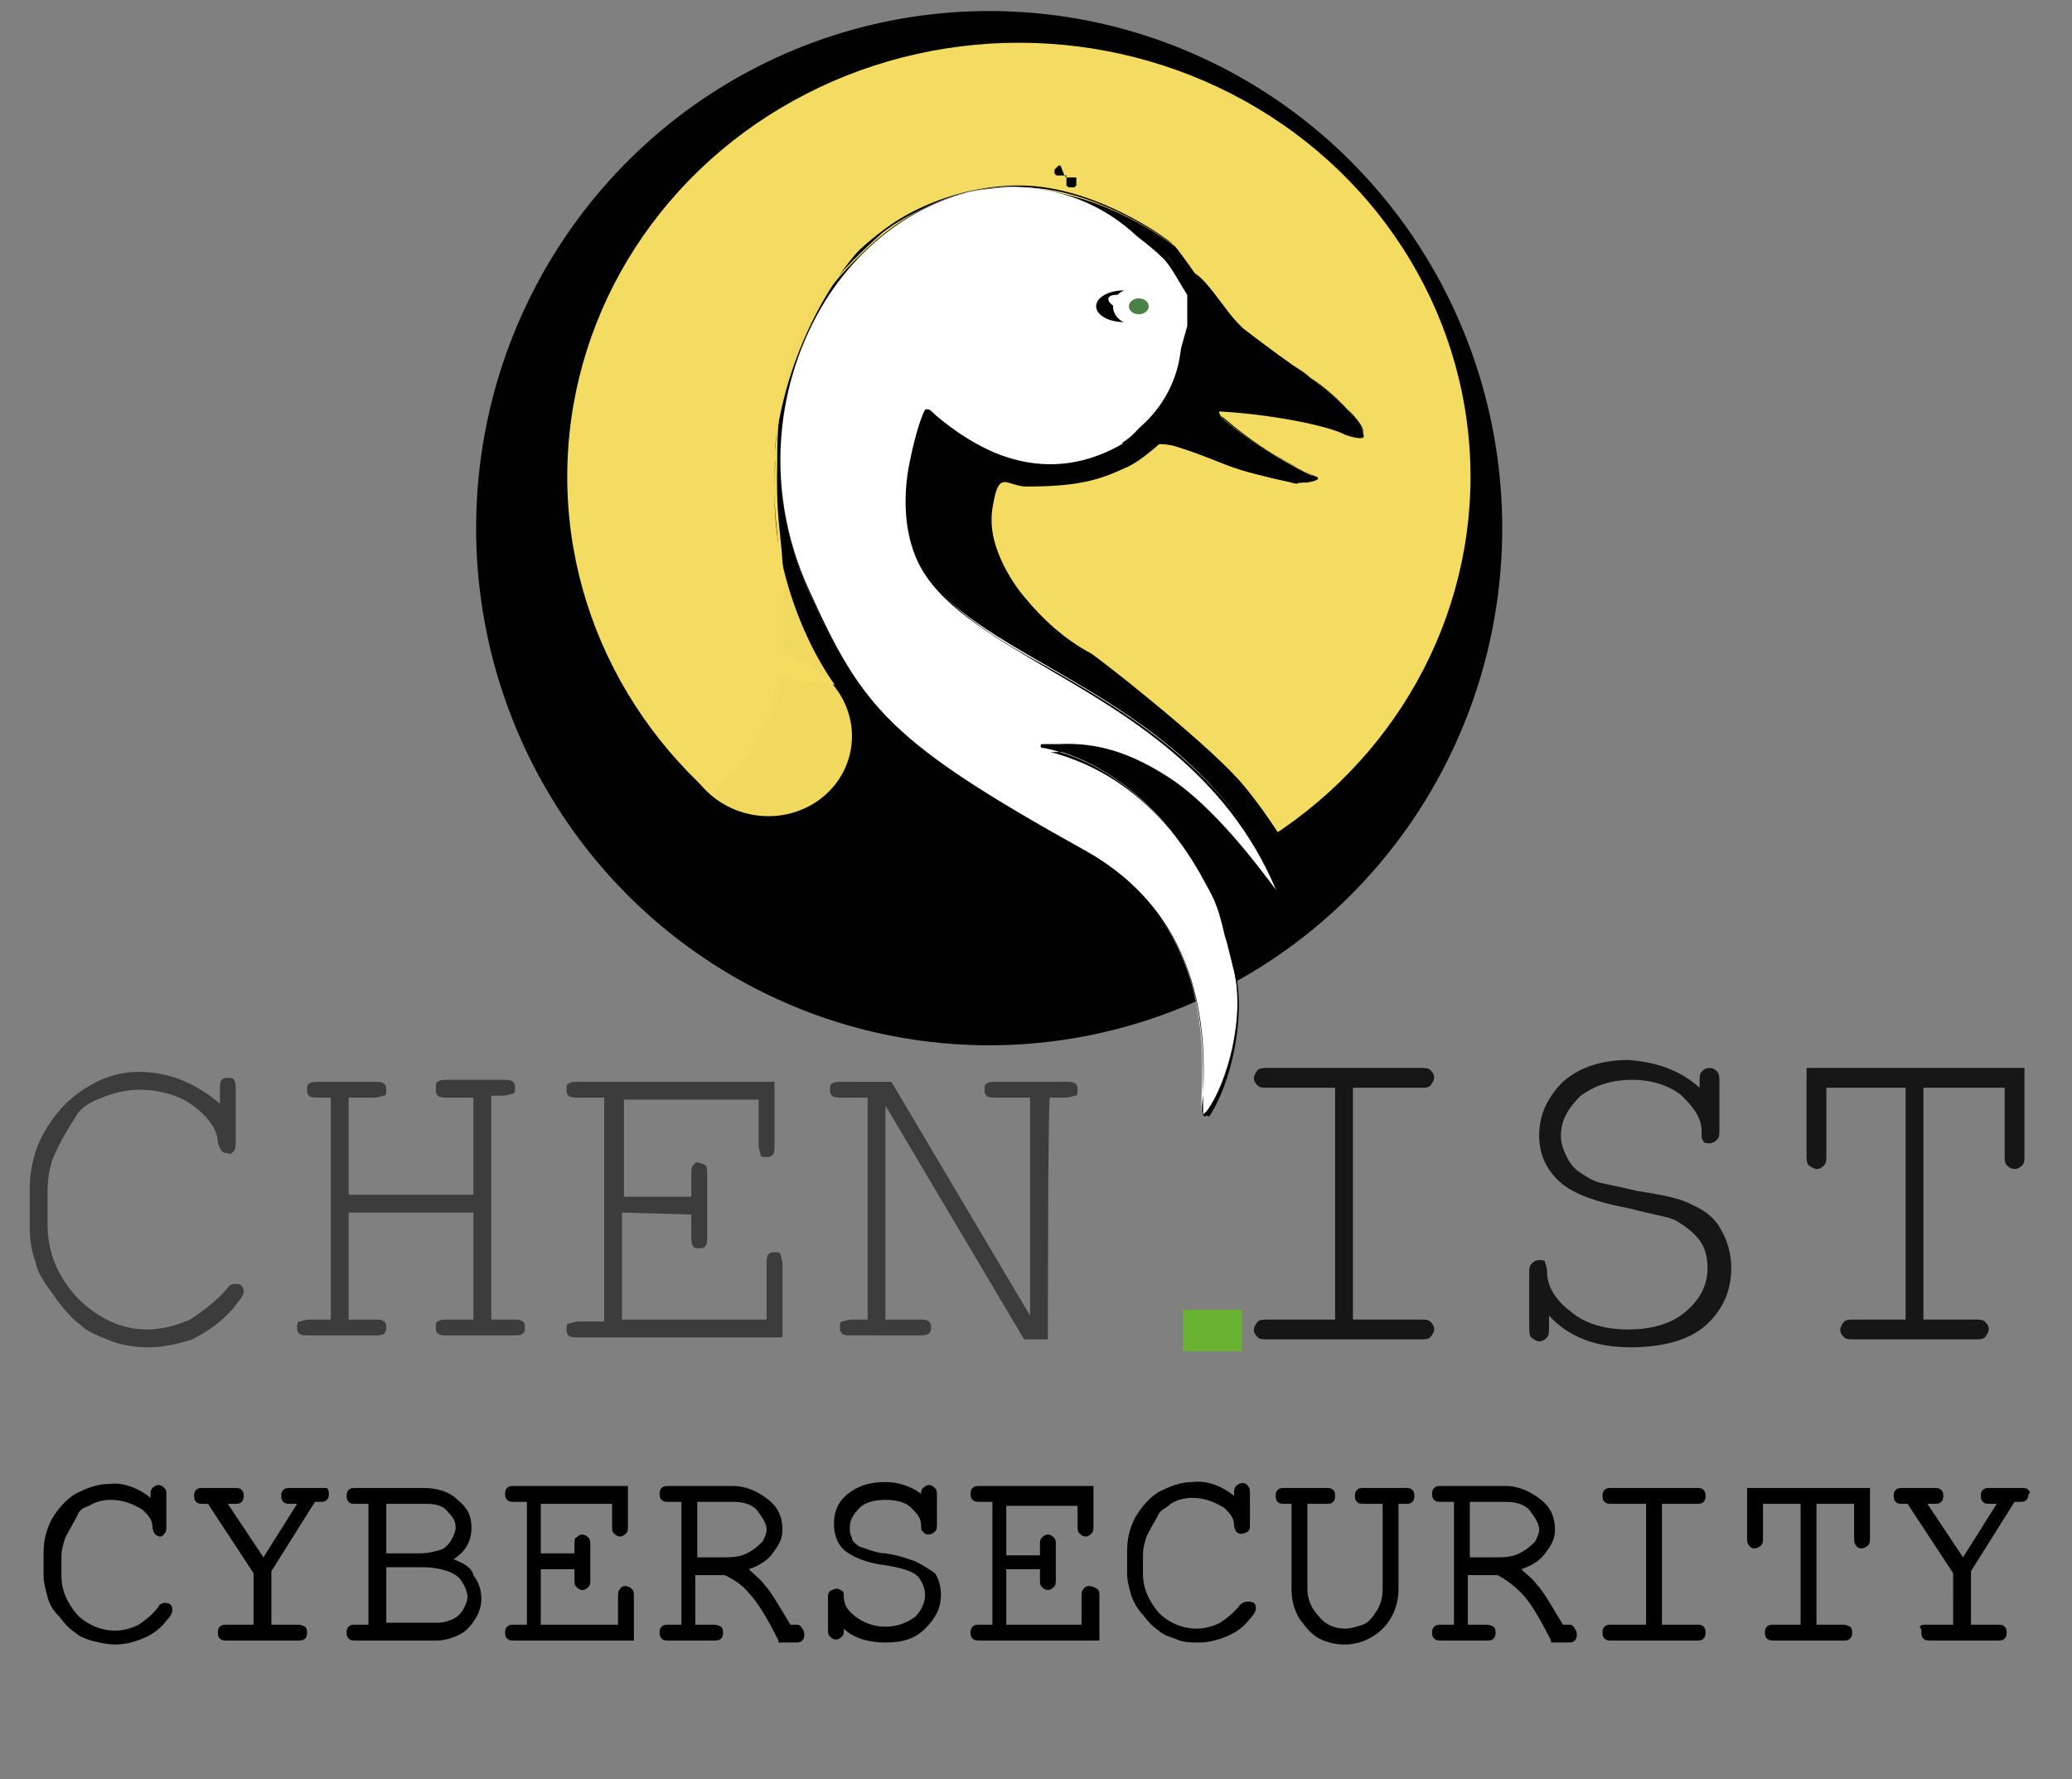 <?xml version="1.0" encoding="utf-8"?>
<!-- Generator: Adobe Illustrator 23.1.1, SVG Export Plug-In . SVG Version: 6.00 Build 0)  -->
<svg version="1.1" id="Layer_1" xmlns="http://www.w3.org/2000/svg" xmlns:xlink="http://www.w3.org/1999/xlink" x="0px" y="0px"
	 viewBox="0 0 104.6 89.8" style="enable-background:new 0 0 104.6 89.8;" xml:space="preserve">
<rect x="0" y="0" width="104.6" height="89.8" fill="#808080" stroke="none"/>
<style type="text/css">
	.st0{enable-background:new    ;}
	.st1{fill:#3C3C3C;}
	.st2{fill:#171616;}
	.st3{fill:#69B130;}
	.st4{fill-rule:evenodd;clip-rule:evenodd;fill:#000100;}
	.st5{fill-rule:evenodd;clip-rule:evenodd;fill:#F4DB61;}
	.st6{fill:#000100;}
	.st7{fill-rule:evenodd;clip-rule:evenodd;fill:#F4DB61;fill-opacity:0.984;}
	.st8{fill-rule:evenodd;clip-rule:evenodd;fill:#FFFFFF;}
	.st9{fill-rule:evenodd;clip-rule:evenodd;fill:#FFFFFF;fill-opacity:0.984;}
	.st10{fill:none;}
	.st11{fill:#FFFFFF;}
	.st12{fill:#498046;}
</style>
<g class="st0">
	<path class="st1" d="M11.1,55.7v-0.7c0-0.2,0-0.4,0.1-0.5c0.1-0.1,0.2-0.1,0.3-0.1s0.3,0,0.3,0.1c0.1,0.1,0.1,0.3,0.1,0.5v2.6
		c0,0.2,0,0.4-0.1,0.5c-0.1,0.1-0.2,0.2-0.3,0.1c-0.1,0-0.2,0-0.3-0.1c-0.1-0.1-0.1-0.2-0.2-0.4c0-0.6-0.4-1.2-1-1.7
		c-0.8-0.7-1.9-1-3-1c-0.7,0-1.4,0.2-2.1,0.5c-0.5,0.2-0.9,0.5-1.1,0.9C3.4,57,3,57.7,2.7,58.4c-0.2,0.5-0.3,1.1-0.3,1.8v1.6
		c0,1.4,0.5,2.6,1.5,3.7c1,1,2.2,1.6,3.5,1.6c0.8,0,1.5-0.2,2.2-0.5c0.6-0.4,1.3-0.9,1.9-1.6c0.1-0.2,0.3-0.2,0.4-0.2
		c0.1,0,0.2,0,0.3,0.1s0.1,0.2,0.1,0.3c0,0.2-0.2,0.4-0.5,0.8c-0.6,0.7-1.3,1.2-2.1,1.6C9.1,67.8,8.3,68,7.5,68
		c-0.7,0-1.4-0.1-2.1-0.4c-0.5-0.2-1-0.4-1.3-0.7c-0.4-0.3-0.8-0.7-1.3-1.4s-0.9-1.2-1-1.8c-0.2-0.5-0.3-1.1-0.3-1.8V60
		c0-0.9,0.2-1.9,0.7-2.8s1.2-1.7,2-2.2C5.1,54.4,6,54.1,7,54.1C8.6,54.1,9.9,54.7,11.1,55.7z M23.9,61.2h-6.3v5.4h1.3
		c0.2,0,0.4,0,0.5,0.1s0.1,0.2,0.1,0.3c0,0.1,0,0.2-0.1,0.3c-0.1,0.1-0.3,0.1-0.5,0.1h-3.3c-0.2,0-0.4,0-0.5-0.1
		c-0.1-0.1-0.1-0.2-0.1-0.3c0-0.1,0-0.3,0.1-0.3s0.3-0.1,0.5-0.1h1.1V55.4h-0.6c-0.2,0-0.4,0-0.5-0.1s-0.1-0.2-0.1-0.3
		c0-0.1,0-0.3,0.1-0.3c0.1-0.1,0.3-0.1,0.5-0.1h2.8c0.2,0,0.4,0,0.5,0.1c0.1,0.1,0.1,0.2,0.1,0.3c0,0.1,0,0.3-0.1,0.3
		s-0.3,0.1-0.5,0.1h-1.3v4.9h6.3v-4.9h-1.3c-0.2,0-0.4,0-0.5-0.1S22,55.1,22,54.9c0-0.1,0-0.3,0.1-0.3c0.1-0.1,0.3-0.1,0.5-0.1h2.8
		c0.2,0,0.4,0,0.5,0.1c0.1,0.1,0.1,0.2,0.1,0.3c0,0.1,0,0.3-0.1,0.3s-0.3,0.1-0.5,0.1h-0.6v11.3h1.1c0.2,0,0.4,0,0.5,0.1
		c0.1,0.1,0.1,0.2,0.1,0.3c0,0.1,0,0.2-0.1,0.3c-0.1,0.1-0.3,0.1-0.5,0.1h-3.3c-0.2,0-0.4,0-0.5-0.1c-0.1-0.1-0.1-0.2-0.1-0.3
		c0-0.1,0-0.3,0.1-0.3c0.1-0.1,0.3-0.1,0.5-0.1h1.3L23.9,61.2L23.9,61.2z M31.4,61.2v5.4h7.3v-2.8c0-0.2,0-0.4,0.1-0.5
		c0.1-0.1,0.2-0.1,0.3-0.1s0.3,0,0.3,0.1s0.1,0.3,0.1,0.5v3.7H29.2c-0.2,0-0.4,0-0.5-0.1c-0.1-0.1-0.1-0.2-0.1-0.3
		c0-0.1,0-0.3,0.1-0.3s0.3-0.1,0.5-0.1h1.3V55.4h-1.3c-0.2,0-0.4,0-0.5-0.1s-0.1-0.2-0.1-0.3c0-0.1,0-0.3,0.1-0.3
		c0.1-0.1,0.3-0.1,0.5-0.1h9.9v3.2c0,0.2,0,0.4-0.1,0.5c-0.1,0.1-0.2,0.1-0.3,0.1s-0.3,0-0.3-0.1s-0.1-0.3-0.1-0.5v-2.3h-6.8v4.9
		h3.4v-1.1c0-0.2,0-0.4,0.1-0.5c0.1-0.1,0.2-0.2,0.3-0.1c0.1,0,0.3,0.1,0.3,0.1c0.1,0.1,0.1,0.3,0.1,0.5v3.1c0,0.2,0,0.4-0.1,0.5
		c-0.1,0.1-0.2,0.1-0.3,0.1c-0.1,0-0.3,0-0.3-0.1c-0.1-0.1-0.1-0.3-0.1-0.5v-1.1L31.4,61.2L31.4,61.2z M52.9,67.6h-1.2l-7-11.8v10.8
		h1.7c0.2,0,0.4,0,0.5,0.1s0.1,0.2,0.1,0.3c0,0.1,0,0.2-0.1,0.3c-0.1,0.1-0.3,0.1-0.5,0.1H43c-0.2,0-0.4,0-0.5-0.1
		c-0.1-0.1-0.1-0.2-0.1-0.3c0-0.1,0-0.3,0.1-0.3s0.3-0.1,0.5-0.1h0.8V55.4h-1.3c-0.2,0-0.4,0-0.5-0.1s-0.1-0.2-0.1-0.3
		c0-0.1,0-0.3,0.1-0.3c0.1-0.1,0.3-0.1,0.5-0.1H45l7,11.8V55.4h-1.7c-0.2,0-0.4,0-0.5-0.1s-0.1-0.2-0.1-0.3c0-0.1,0-0.3,0.1-0.3
		c0.1-0.1,0.3-0.1,0.5-0.1h3.5c0.2,0,0.4,0,0.5,0.1c0.1,0.1,0.1,0.2,0.1,0.3c0,0.1,0,0.3-0.1,0.3s-0.3,0.1-0.5,0.1h-0.8
		C52.9,55.4,52.9,67.6,52.9,67.6z"/>
</g>
<path d="M8.3,80.9c-0.1,0-0.3,0.1-0.3,0.2c-0.3,0.4-0.7,0.7-1,0.9c-0.4,0.2-0.8,0.3-1.2,0.3c-0.7,0-1.4-0.3-1.9-0.8
	c-0.5-0.6-0.8-1.2-0.8-2v-0.9c0-0.4,0.1-0.7,0.2-1c0.2-0.4,0.4-0.7,0.6-1.1C4,76.2,4.2,76.1,4.5,76c0.3-0.2,0.7-0.3,1.1-0.3
	c0.6,0,1.1,0.2,1.6,0.5c0.3,0.3,0.5,0.5,0.5,0.9c0,0.1,0.1,0.3,0.1,0.3c0.2,0.2,0.4,0.2,0.5,0c0,0,0,0,0,0c0.1-0.1,0.1-0.2,0.1-0.4
	v-1.5c0-0.2,0-0.3-0.1-0.4c-0.2-0.2-0.4-0.2-0.6,0c0,0,0,0,0,0c-0.1,0.1-0.1,0.2-0.1,0.4v0.1c-0.6-0.5-1.4-0.8-2.1-0.7
	c-0.6,0-1.1,0.2-1.7,0.5c-0.5,0.3-0.9,0.8-1.2,1.3c-0.3,0.6-0.4,1.1-0.4,1.7v1.1c0,0.4,0.1,0.7,0.2,1.1s0.3,0.7,0.6,1
	c0.3,0.4,0.5,0.6,0.8,0.8c0.2,0.2,0.5,0.3,0.8,0.4C5,82.9,5.4,83,5.8,83c0.5,0,0.9-0.1,1.4-0.3c0.5-0.2,0.9-0.5,1.2-0.9
	c0.2-0.2,0.3-0.4,0.3-0.5C8.7,81,8.6,80.9,8.3,80.9C8.3,80.9,8.3,80.9,8.3,80.9z M16.2,75.1h-1.5c-0.2,0-0.3,0-0.4,0.1
	c-0.1,0.1-0.1,0.2-0.1,0.3c0,0.1,0,0.2,0.1,0.3c0.1,0.1,0.2,0.1,0.4,0.1H15l-1.7,2.7l-1.8-2.7h0.3c0.2,0,0.3,0,0.4-0.1
	c0.1-0.1,0.1-0.2,0.1-0.3c0-0.1,0-0.2-0.1-0.3c-0.1-0.1-0.2-0.1-0.4-0.1h-1.5c-0.2,0-0.3,0-0.4,0.1c-0.1,0.1-0.1,0.2-0.1,0.3
	c0,0.1,0,0.2,0.1,0.3c0.1,0.1,0.2,0.1,0.4,0.1h0.2l2.3,3.5V82h-1.3c-0.2,0-0.3,0-0.4,0.1c-0.1,0.1-0.1,0.2-0.1,0.3
	c0,0.1,0,0.2,0.1,0.3c0.1,0.1,0.2,0.1,0.4,0.1H15c0.2,0,0.3,0,0.4-0.1c0.1-0.1,0.1-0.2,0.1-0.3c0-0.1,0-0.2-0.1-0.3
	C15.2,82,15.1,82,15,82h-1.3v-2.7l2.2-3.5h0.2c0.2,0,0.3,0,0.4-0.1c0.1-0.1,0.1-0.2,0.1-0.3s0-0.2-0.1-0.3
	C16.5,75.1,16.4,75.1,16.2,75.1z M22.9,78.7c0.6-0.4,0.9-0.9,0.9-1.6c0-0.6-0.2-1-0.7-1.4c-0.4-0.4-1-0.6-1.7-0.6h-3.4
	c-0.2,0-0.3,0-0.4,0.1c-0.1,0.1-0.1,0.2-0.1,0.3c0,0.1,0,0.2,0.1,0.3c0.1,0.1,0.2,0.1,0.4,0.1h0.6V82h-0.6c-0.2,0-0.3,0-0.4,0.1
	c-0.1,0.1-0.1,0.2-0.1,0.3c0,0.1,0,0.2,0.1,0.3c0.1,0.1,0.2,0.1,0.4,0.1h4c0.4,0,0.8-0.1,1.2-0.3c0.4-0.2,0.6-0.5,0.8-0.8
	s0.3-0.7,0.3-1c0-0.4-0.1-0.8-0.4-1.2C23.8,79.1,23.4,78.9,22.9,78.7z M19.5,78.4v-2.5h2c0.5,0,0.9,0.1,1.1,0.4
	c0.3,0.3,0.4,0.5,0.4,0.8c0,0.2-0.1,0.4-0.2,0.6c-0.1,0.2-0.3,0.4-0.5,0.5c-0.3,0.1-0.7,0.2-1.1,0.2H19.5z M23.6,80.6
	c0,0.2-0.1,0.4-0.2,0.6c-0.1,0.2-0.3,0.4-0.5,0.5c-0.2,0.1-0.5,0.2-0.8,0.2h-2.6v-2.8h1.8c0.6,0,1,0.1,1.3,0.2
	c0.3,0.1,0.6,0.3,0.7,0.5C23.5,80.1,23.6,80.4,23.6,80.6z M31.3,80.2c-0.1,0.1-0.1,0.2-0.1,0.4V82h-3.9v-2.8H29v0.5
	c0,0.2,0,0.3,0.1,0.4c0.2,0.2,0.4,0.2,0.6,0c0,0,0,0,0,0c0.1-0.1,0.1-0.2,0.1-0.4v-1.7c0-0.2,0-0.3-0.1-0.4c-0.2-0.2-0.4-0.2-0.6,0
	c0,0,0,0,0,0C29,77.6,29,77.8,29,77.9v0.5h-1.7v-2.5h3.6V77c0,0.2,0,0.3,0.1,0.4c0.2,0.2,0.4,0.2,0.6,0c0,0,0,0,0,0
	c0.1-0.1,0.1-0.2,0.1-0.4v-2h-5.7c-0.2,0-0.3,0-0.4,0.1c-0.1,0.1-0.1,0.2-0.1,0.3c0,0.1,0,0.2,0.1,0.3c0.1,0.1,0.2,0.1,0.4,0.1h0.6
	V82h-0.6c-0.2,0-0.3,0-0.4,0.1c-0.1,0.1-0.1,0.2-0.1,0.3c0,0.1,0,0.2,0.1,0.3c0.1,0.1,0.2,0.1,0.4,0.1h6v-2.2c0-0.2,0-0.3-0.1-0.4
	C31.7,80,31.4,80,31.3,80.2C31.3,80.2,31.3,80.2,31.3,80.2z M40.2,82h-0.3c-0.6-1-1-1.7-1.3-2c-0.2-0.3-0.5-0.5-0.8-0.8
	c0.6-0.2,1-0.5,1.2-0.8c0.3-0.4,0.5-0.7,0.5-1.2c0-0.6-0.2-1.1-0.7-1.5c-0.5-0.4-1.1-0.7-1.8-0.7h-3.2c-0.2,0-0.3,0-0.4,0.1
	c-0.1,0.1-0.1,0.2-0.1,0.3s0,0.2,0.1,0.3c0.1,0.1,0.2,0.1,0.4,0.1h0.6V82h-0.6c-0.2,0-0.3,0-0.4,0.1c-0.1,0.1-0.1,0.2-0.1,0.3
	c0,0.1,0,0.2,0.1,0.3c0.1,0.1,0.2,0.1,0.4,0.1H36c0.2,0,0.3,0,0.4-0.1c0.1-0.1,0.1-0.2,0.1-0.3c0-0.1,0-0.2-0.1-0.3
	C36.2,82,36.1,82,36,82h-0.9v-2.5h1.5c0.4,0.2,0.9,0.5,1.2,0.9c0.4,0.4,0.9,1.2,1.5,2.4l0,0.1h0.8c0.2,0,0.3,0,0.4-0.1
	c0.1-0.1,0.1-0.2,0.1-0.3c0-0.1,0-0.2-0.1-0.3C40.4,82,40.3,82,40.2,82z M38.7,77.2c0,0.2-0.1,0.4-0.2,0.6c-0.2,0.2-0.4,0.4-0.8,0.6
	c-0.4,0.2-0.8,0.2-1.2,0.2h-1.3v-2.8h1.8c0.5,0,0.9,0.1,1.2,0.4C38.5,76.6,38.7,76.9,38.7,77.2z M46.2,78.8
	c-0.3-0.1-0.8-0.3-1.5-0.4c-0.3,0-0.6-0.1-0.9-0.2c-0.2-0.1-0.4-0.1-0.5-0.2c-0.1-0.1-0.3-0.2-0.3-0.4c-0.1-0.2-0.1-0.3-0.1-0.5
	c0-0.4,0.2-0.7,0.5-1c0.3-0.3,0.8-0.4,1.3-0.4c0.5,0,1,0.1,1.3,0.4c0.3,0.3,0.5,0.5,0.5,0.9c0,0.1,0,0.3,0.1,0.3
	c0.1,0.2,0.4,0.2,0.6,0c0.1-0.1,0.1-0.2,0.1-0.4v-1.4c0-0.2,0-0.3-0.1-0.4c-0.2-0.2-0.4-0.2-0.6,0c0,0,0,0,0,0
	c-0.1,0.1-0.1,0.2-0.1,0.3c-0.5-0.4-1.2-0.6-1.8-0.6c-0.8,0-1.4,0.2-1.9,0.6c-0.5,0.4-0.7,0.9-0.7,1.5c0,0.6,0.2,1.1,0.6,1.4
	c0.4,0.3,1.1,0.6,2,0.7c0.6,0.1,1,0.2,1.2,0.3c0.3,0.1,0.5,0.3,0.6,0.5c0.1,0.2,0.2,0.4,0.2,0.7c0,0.4-0.2,0.8-0.5,1.1
	c-0.4,0.3-0.9,0.5-1.5,0.5c-0.6,0-1.1-0.2-1.5-0.5c-0.4-0.3-0.6-0.6-0.6-1c0-0.1,0-0.3-0.1-0.3c-0.2-0.2-0.4-0.1-0.6,0
	c-0.1,0.1-0.1,0.2-0.1,0.4v1.5c0,0.2,0,0.3,0.1,0.4c0.2,0.2,0.4,0.2,0.6,0c0,0,0,0,0,0c0.1-0.1,0.1-0.2,0.1-0.4v0
	c0.5,0.5,1.3,0.7,2.1,0.7c0.9,0,1.5-0.2,2-0.7c0.5-0.5,0.8-1,0.8-1.7c0-0.4-0.1-0.8-0.3-1.1C46.9,79.2,46.6,79,46.2,78.8z
	 M54.7,80.2c-0.1,0.1-0.1,0.2-0.1,0.4V82h-3.8v-2.8h1.7v0.5c0,0.2,0,0.3,0.1,0.4c0.2,0.2,0.4,0.2,0.6,0c0,0,0,0,0,0
	c0.1-0.1,0.1-0.2,0.1-0.4v-1.7c0-0.2,0-0.3-0.1-0.4c-0.2-0.2-0.4-0.2-0.6,0c0,0,0,0,0,0c-0.1,0.1-0.1,0.2-0.1,0.4v0.5h-1.7v-2.5h3.6
	V77c0,0.2,0,0.3,0.1,0.4c0.2,0.2,0.4,0.2,0.6,0c0,0,0,0,0,0c0.1-0.1,0.1-0.2,0.1-0.4v-2h-5.7c-0.2,0-0.3,0-0.4,0.1
	c-0.1,0.1-0.1,0.2-0.1,0.3c0,0.1,0,0.2,0.1,0.3c0.1,0.1,0.2,0.1,0.4,0.1h0.6V82h-0.6c-0.2,0-0.3,0-0.4,0.1c-0.1,0.1-0.1,0.2-0.1,0.3
	c0,0.1,0,0.2,0.1,0.3c0.1,0.1,0.2,0.1,0.4,0.1h6v-2.2c0-0.2,0-0.3-0.1-0.4C55.1,80,54.8,80,54.7,80.2C54.7,80.2,54.7,80.2,54.7,80.2
	z M62.6,81c-0.3,0.4-0.7,0.7-1,0.9c-0.4,0.2-0.8,0.3-1.2,0.3c-0.7,0-1.4-0.3-1.9-0.8c-0.5-0.6-0.8-1.2-0.8-2v-0.9
	c0-0.4,0.1-0.7,0.2-1c0.2-0.4,0.4-0.7,0.6-1.1c0.1-0.2,0.4-0.3,0.6-0.5c0.3-0.2,0.7-0.3,1.1-0.3c0.6,0,1.1,0.2,1.6,0.5
	c0.3,0.3,0.5,0.5,0.5,0.9c0,0.1,0.1,0.3,0.1,0.3c0.2,0.2,0.4,0.1,0.6,0c0,0,0,0,0,0c0.1-0.1,0.1-0.2,0.1-0.4v-1.5
	c0-0.2,0-0.3-0.1-0.4c-0.1-0.2-0.4-0.2-0.6,0c0,0,0,0,0,0c-0.1,0.1-0.1,0.2-0.1,0.4v0.1c-0.6-0.5-1.4-0.8-2.1-0.7
	c-0.6,0-1.1,0.2-1.7,0.5c-0.5,0.3-0.9,0.8-1.2,1.3c-0.3,0.6-0.4,1.1-0.4,1.7v1.1c0,0.4,0.1,0.7,0.2,1.1c0.1,0.3,0.3,0.7,0.6,1
	c0.3,0.4,0.5,0.6,0.8,0.8c0.2,0.2,0.5,0.3,0.8,0.4c0.4,0.2,0.8,0.2,1.2,0.2c0.5,0,0.9-0.1,1.4-0.3c0.5-0.2,0.9-0.5,1.2-0.9
	c0.2-0.2,0.3-0.4,0.3-0.5c0-0.1,0-0.2-0.1-0.3C63.1,80.8,62.8,80.8,62.6,81z M70.9,75.1h-2c-0.2,0-0.3,0-0.4,0.1
	c-0.1,0.1-0.1,0.2-0.1,0.3s0,0.2,0.1,0.3c0.1,0.1,0.2,0.1,0.4,0.1h0.9v4.3c0,0.4-0.1,0.8-0.3,1.1c-0.2,0.3-0.4,0.6-0.7,0.7
	c-0.3,0.1-0.6,0.2-0.9,0.2c-0.5,0-1-0.2-1.3-0.6c-0.4-0.4-0.6-0.9-0.6-1.4v-4.3h0.9c0.2,0,0.3,0,0.4-0.1c0.1-0.1,0.1-0.2,0.1-0.3
	s0-0.2-0.1-0.3c-0.1-0.1-0.2-0.1-0.4-0.1h-2c-0.2,0-0.3,0-0.4,0.1c-0.1,0.1-0.1,0.2-0.1,0.3c0,0.1,0,0.2,0.1,0.3
	c0.1,0.1,0.2,0.1,0.4,0.1h0.3v4.3c0,0.5,0.1,1,0.4,1.5c0.3,0.4,0.6,0.8,1,1c0.4,0.2,0.8,0.3,1.3,0.3c0.7,0,1.4-0.3,1.9-0.8
	c0.5-0.5,0.8-1.2,0.8-2v-4.3h0.3c0.2,0,0.3,0,0.4-0.1c0.1-0.1,0.1-0.2,0.1-0.3c0-0.1,0-0.2-0.1-0.3C71.2,75.1,71.1,75.1,70.9,75.1z
	 M79.2,82h-0.3c-0.6-1-1-1.7-1.3-2c-0.2-0.3-0.5-0.5-0.8-0.8c0.6-0.2,1-0.5,1.2-0.8c0.3-0.4,0.5-0.7,0.5-1.2c0-0.6-0.2-1.1-0.7-1.5
	c-0.5-0.4-1.1-0.7-1.8-0.7h-3.2c-0.2,0-0.3,0-0.4,0.1c-0.1,0.1-0.1,0.2-0.1,0.3c0,0.1,0,0.2,0.1,0.3c0.1,0.1,0.2,0.1,0.4,0.1h0.6V82
	h-0.6c-0.2,0-0.3,0-0.4,0.1c-0.1,0.1-0.1,0.2-0.1,0.3c0,0.1,0,0.2,0.1,0.3c0.1,0.1,0.2,0.1,0.4,0.1H75c0.2,0,0.3,0,0.4-0.1
	c0.1-0.1,0.1-0.2,0.1-0.3c0-0.1,0-0.2-0.1-0.3C75.2,82,75.1,82,75,82h-0.9v-2.5h1.5c0.4,0.2,0.8,0.5,1.2,0.9
	c0.4,0.4,0.9,1.2,1.5,2.4l0,0.1h0.8c0.2,0,0.3,0,0.4-0.1c0.1-0.1,0.1-0.2,0.1-0.3c0-0.1,0-0.2-0.1-0.3C79.4,82,79.3,82,79.2,82
	L79.2,82z M77.7,77.2c0,0.2-0.1,0.4-0.2,0.6c-0.2,0.2-0.4,0.4-0.8,0.6c-0.4,0.2-0.8,0.2-1.2,0.2h-1.3v-2.8h1.8
	c0.5,0,0.9,0.1,1.2,0.4C77.5,76.6,77.7,76.9,77.7,77.2z M85.6,75.9c0.2,0,0.3,0,0.4-0.1c0.1-0.1,0.1-0.2,0.1-0.3s0-0.2-0.1-0.3
	c-0.1-0.1-0.2-0.1-0.4-0.1h-4.2c-0.2,0-0.3,0-0.4,0.1c-0.1,0.1-0.1,0.2-0.1,0.3c0,0.1,0,0.2,0.1,0.3c0.1,0.1,0.2,0.1,0.4,0.1h1.7V82
	h-1.7c-0.2,0-0.3,0-0.4,0.1c-0.1,0.1-0.1,0.2-0.1,0.3c0,0.1,0,0.2,0.1,0.3c0.1,0.1,0.2,0.1,0.4,0.1h4.2c0.2,0,0.3,0,0.4-0.1
	c0.1-0.1,0.1-0.2,0.1-0.3c0-0.1,0-0.2-0.1-0.3C85.9,82,85.8,82,85.6,82h-1.7v-6.1H85.6L85.6,75.9z M88.2,77.6c0,0.2,0,0.3,0.1,0.4
	c0.1,0.2,0.4,0.2,0.6,0c0,0,0,0,0,0c0.1-0.1,0.1-0.2,0.1-0.4v-1.7h1.9V82h-1.3c-0.2,0-0.3,0-0.4,0.1c-0.1,0.1-0.1,0.2-0.1,0.3
	c0,0.1,0,0.2,0.1,0.3c0.1,0.1,0.2,0.1,0.4,0.1H93c0.2,0,0.3,0,0.4-0.1c0.1-0.1,0.1-0.2,0.1-0.3c0-0.1,0-0.2-0.1-0.3
	C93.2,82,93.1,82,93,82h-1.3v-6.1h1.9v1.7c0,0.2,0,0.3,0.1,0.4c0.1,0.2,0.4,0.2,0.6,0c0.1-0.1,0.1-0.2,0.1-0.4v-2.5h-6.2L88.2,77.6
	L88.2,77.6z M102.4,75.2c-0.1-0.1-0.2-0.1-0.4-0.1h-1.5c-0.2,0-0.3,0-0.4,0.1c-0.1,0.1-0.1,0.2-0.1,0.3c0,0.1,0,0.2,0.1,0.3
	c0.1,0.1,0.2,0.1,0.4,0.1h0.3l-1.7,2.7l-1.8-2.7h0.3c0.2,0,0.3,0,0.4-0.1c0.1-0.1,0.1-0.2,0.1-0.3c0-0.1,0-0.2-0.1-0.3
	c-0.1-0.1-0.2-0.1-0.4-0.1h-1.5c-0.2,0-0.3,0-0.4,0.1c-0.1,0.1-0.1,0.2-0.1,0.3c0,0.1,0,0.2,0.1,0.3c0.1,0.1,0.2,0.1,0.4,0.1h0.2
	l2.3,3.5V82h-1.3c-0.2,0-0.3,0-0.4,0.1C97,82.2,97,82.3,97,82.4c0,0.1,0,0.2,0.1,0.3c0.1,0.1,0.2,0.1,0.4,0.1h3.3
	c0.2,0,0.3,0,0.4-0.1c0.1-0.1,0.1-0.2,0.1-0.3c0-0.1,0-0.2-0.1-0.3c-0.1-0.1-0.2-0.1-0.4-0.1h-1.3v-2.7l2.2-3.5h0.2
	c0.2,0,0.3,0,0.4-0.1c0.1-0.1,0.1-0.2,0.1-0.3C102.5,75.4,102.5,75.3,102.4,75.2L102.4,75.2z"/>
<g class="st0">
	<path class="st2" d="M68.3,54.9v11.7h3.4c0.2,0,0.4,0,0.5,0.1c0.1,0.1,0.2,0.2,0.2,0.4c0,0.1-0.1,0.3-0.2,0.4
		c-0.1,0.1-0.3,0.1-0.5,0.1H64c-0.2,0-0.4,0-0.5-0.1c-0.1-0.1-0.2-0.2-0.2-0.4c0-0.1,0.1-0.3,0.2-0.4c0.1-0.1,0.3-0.1,0.5-0.1h3.4
		V54.9H64c-0.2,0-0.4,0-0.5-0.1s-0.2-0.2-0.2-0.4c0-0.1,0.1-0.3,0.2-0.4s0.3-0.1,0.5-0.1h7.7c0.2,0,0.4,0,0.5,0.1s0.2,0.2,0.2,0.4
		c0,0.1-0.1,0.3-0.2,0.4s-0.3,0.1-0.5,0.1H68.3z M85.8,54.9v-0.3c0-0.2,0-0.4,0.1-0.5c0.1-0.1,0.2-0.2,0.4-0.2s0.3,0.1,0.4,0.2
		c0.1,0.1,0.1,0.3,0.1,0.5V57c0,0.2,0,0.4-0.1,0.5c-0.1,0.1-0.2,0.2-0.4,0.2c-0.1,0-0.3,0-0.3-0.1c-0.1-0.1-0.1-0.2-0.1-0.5
		c0-0.7-0.4-1.2-1-1.8c-0.6-0.5-1.5-0.8-2.5-0.8c-1.1,0-1.9,0.3-2.6,0.8c-0.6,0.6-1,1.2-1,2c0,0.4,0.1,0.7,0.3,1.1s0.4,0.6,0.7,0.8
		c0.3,0.2,0.6,0.4,1,0.5c0.4,0.1,1,0.2,1.8,0.4c1.3,0.2,2.3,0.4,2.8,0.7c0.7,0.3,1.2,0.7,1.5,1.3c0.3,0.5,0.5,1.2,0.5,1.9
		c0,1.1-0.4,2.1-1.3,2.9S83.8,68,82.3,68c-1.7,0-3.1-0.5-4.1-1.6v0.6c0,0.2,0,0.4-0.1,0.5c-0.1,0.1-0.2,0.2-0.4,0.2
		c-0.1,0-0.3-0.1-0.4-0.2c-0.1-0.1-0.1-0.3-0.1-0.5v-2.7c0-0.2,0-0.4,0.1-0.5c0.1-0.1,0.2-0.2,0.4-0.2c0.1,0,0.3,0,0.3,0.1
		s0.1,0.2,0.1,0.5c0,0.7,0.4,1.4,1.2,2c0.7,0.6,1.7,0.9,2.9,0.9s2.2-0.3,2.9-0.9c0.7-0.6,1.1-1.3,1.1-2.2c0-0.5-0.1-1-0.4-1.4
		s-0.7-0.7-1.2-1c-0.4-0.2-1.2-0.3-2.3-0.6c-1.6-0.3-2.8-0.7-3.5-1.3c-0.7-0.6-1.1-1.4-1.1-2.4c0-1,0.4-1.9,1.2-2.7
		c0.8-0.7,1.9-1.1,3.3-1.1C83.6,53.6,84.8,54,85.8,54.9z M97.1,54.9v11.7h2.6c0.2,0,0.4,0,0.5,0.1c0.1,0.1,0.2,0.2,0.2,0.4
		c0,0.1-0.1,0.3-0.2,0.4c-0.1,0.1-0.3,0.1-0.5,0.1h-6.1c-0.2,0-0.4,0-0.5-0.1c-0.1-0.1-0.2-0.2-0.2-0.4c0-0.1,0.1-0.3,0.2-0.4
		c0.1-0.1,0.3-0.1,0.5-0.1h2.6V54.9h-4v3.4c0,0.2,0,0.4-0.1,0.5c-0.1,0.1-0.2,0.2-0.4,0.2c-0.1,0-0.3-0.1-0.4-0.2
		c-0.1-0.1-0.1-0.3-0.1-0.5v-4.4h11v4.4c0,0.2,0,0.4-0.1,0.5c-0.1,0.1-0.2,0.2-0.4,0.2s-0.3-0.1-0.4-0.2c-0.1-0.1-0.1-0.3-0.1-0.5
		v-3.4L97.1,54.9L97.1,54.9z"/>
</g>
<path class="st3" d="M59.7,66.1h3v2.1h-3V66.1z"/>
<g id="g4757" transform="translate(25.689 -18.839)">
	<g id="g4692" transform="translate(44.147 -16.904)">
		<ellipse id="ellipse7" class="st4" cx="-19.9" cy="62.4" rx="25.9" ry="26.1"/>
		<ellipse id="ellipse11" class="st5" cx="-18.4" cy="59.8" rx="22.8" ry="21.9"/>
		<path id="path22_1_" class="st4" d="M-10.5,48.2c0,0-2.9-2.3-6.4-2.8c-2.9-0.4-6.2,0.6-8.3,2.2c-0.9,0.7-2.7,2.2-3.9,4.5
			c-1.5,2.8-1.5,5.5-1.5,7c-0.1,4.1,0.5,3.6,0.3,9.5c-0.2,8.2-8.7,10-8.7,10c8,10.7,25.8,11.5,36,3.2c0,0-2-4-4.2-6.5
			c-2-2.3-7.5-6.4-7.5-6.4s-1.8-1.1-3.3-2.8c-0.9-1.1-2.1-3-1.7-4.9c0.3-1.8,0.7-0.9,1.7-0.9c2.8,0,3.8-0.4,5.1-1
			c1.1-0.5,3-2.5,3-2.5s1.5-1.4,2.1-2.7c0.3-0.6-0.3-1.2-0.3-1.6C-8.2,51.1-10.5,48.2-10.5,48.2z"/>
		<path class="st6" d="M-19.7,87.5c-1.1,0-2.3-0.1-3.4-0.2c-6.7-0.8-12.4-3.9-15.9-8.6c0,0,0,0,0-0.1c0,0,0,0,0,0
			c0,0,2.1-0.5,4.2-1.9c1.9-1.3,4.3-3.8,4.4-8.1c0.1-3.2-0.1-4.5-0.2-5.7c-0.1-1-0.2-1.9-0.1-3.8l0-0.3c0-1.5,0.1-4.1,1.5-6.7
			c1.1-2.1,2.8-3.6,3.9-4.6c2.2-1.7,5.6-2.6,8.3-2.2c3.4,0.5,6.4,2.8,6.4,2.8l0,0c0.2,0.2,0.9,1.2,1.2,1.6c0.8,1.2,1.2,2.1,1.2,2.7
			c0,0.2,0.1,0.3,0.2,0.5c0.2,0.3,0.3,0.7,0.1,1.1c-0.6,1.3-2.1,2.7-2.1,2.7c-0.1,0.1-1.9,2-3,2.5c-1.2,0.6-2.2,1-5,1l-0.2,0
			c-0.3,0-0.5-0.1-0.7-0.1c-0.2-0.1-0.4-0.1-0.5,0c-0.2,0.1-0.3,0.4-0.4,1c-0.3,2.1,1.1,4.1,1.7,4.8c0.9,1.1,2,2.1,3.3,2.8
			c0.1,0,5.5,4.2,7.5,6.4c2.2,2.5,4.2,6.5,4.2,6.5c0,0,0,0,0,0.1C-7.4,85.5-13.4,87.5-19.7,87.5z M-38.9,78.6
			c3.5,4.7,9.1,7.7,15.8,8.5c7.3,0.9,14.8-1.1,20-5.4c-0.2-0.4-2.1-4.1-4.2-6.4c-2-2.2-7.4-6.3-7.5-6.4c0,0-1.8-1.1-3.3-2.9
			c-0.6-0.8-2.1-2.8-1.8-4.9c0.1-0.7,0.2-1,0.4-1.1c0.2-0.1,0.4,0,0.6,0c0.2,0.1,0.4,0.1,0.7,0.1l0.2,0c2.7,0,3.7-0.4,4.9-1
			c1.1-0.5,3-2.5,3-2.5c0,0,1.5-1.4,2.1-2.6c0.2-0.4,0-0.7-0.1-1.1c-0.1-0.2-0.2-0.4-0.2-0.6c-0.1-1.4-2.2-4.1-2.4-4.3
			c-0.1-0.1-3-2.3-6.4-2.8c-2.7-0.4-6,0.5-8.2,2.2c-1.2,0.9-2.8,2.4-3.9,4.5c-1.4,2.6-1.4,5.2-1.5,6.7l0,0.3c-0.1,1.9,0,2.8,0.1,3.8
			c0.1,1.2,0.3,2.5,0.2,5.7c-0.1,4.3-2.5,6.8-4.4,8.1C-36.6,78-38.5,78.5-38.9,78.6z"/>
		
			<ellipse id="ellipse26" transform="matrix(0.19 -0.982 0.982 0.19 -96.701 28.455)" class="st7" cx="-31.1" cy="72.8" rx="4.1" ry="4.3"/>
		<path id="path32" class="st7" d="M-26.5,48.4C-33.2,48-39,52.6-39.3,58.7c-0.3,6,4.9,11.2,11.6,11.6c-1.9-2.7-3.3-6.8-3.1-11.1
			C-30.5,54.8-28.6,50.8-26.5,48.4z"/>
		<path id="path39_1_" class="st8" d="M-23,56.5c0,0-1.9,4.3-0.4,7.6c2.4,5.2,14.2,6.4,18.3,17c0,0-2.9-4.1-5.7-6
			c-2.1-1.4-3.8-1.8-5.6-1.7c-3.1,0.2,3.1-0.9,7.3,6.7c0.9,1.6,0.8,1.7,1.5,4.4c0.7,2.4-0.3,5.9-1.3,7.3c-1.2,1.6,2.3-8.4-6.1-13
			C-25,73.3-26.4,71.5-29,65.6c-2.5-5.6-1.5-11.2,1.1-15.1c3.5-5.2,10-7.4,15.7-2.9c0.4,0.3,0.9,0.7,1.3,1.1c0.6,0.5,1.9,3.6,4.1,5
			c3.4,2.2,6.7,4.9,5.1,3.4c-0.8-0.8-4.4-1.6-5.2-1.6c-1.6,0.1-0.2-1.8-1.4-1.2c-1.7,0.8-1.4,0.9,0,0.9c1.2,0-1.6-1.6-0.7,1.3
			c0.5,1.6,7.3,4.2,3.3,3c-2.3-0.7-2.8-2-4.5-1.9c-2,0.2,0.9-2.7,0-1.7c-3.7,4-7.1,3.8-9.4,2.9C-21.6,57.9-22.8,56.5-23,56.5
			L-23,56.5z"/>
		<path class="st6" d="M-9,92.1C-9.1,92.1-9.1,92.1-9,92.1c-0.2-0.1-0.2-0.3-0.1-1.1c0-1.3,0.1-3.4-0.6-5.7
			c-0.8-2.8-2.6-4.9-5.2-6.4c-10-5.5-11.5-7.3-14.1-13.3c-2.3-5.1-1.8-10.8,1.1-15.1c1.9-2.9,4.8-4.8,7.8-5.2c2.8-0.4,5.6,0.4,8,2.3
			c0.4,0.3,0.9,0.7,1.3,1.2c0.2,0.2,0.4,0.5,0.7,1c0.7,1.2,1.8,3,3.4,4c1.5,0.9,2.9,2,4,2.8c0.5,0.2,0.9,0.4,1.1,0.6
			c0.5,0.5,0.4,0.5,0.4,0.5c-0.1,0.1-0.1,0.1-1.3-0.8l-0.3-0.2c-1.4-0.5-3.4-1-4-0.9c-0.3,0-0.6,0-0.7-0.2c-0.2-0.2-0.2-0.5-0.2-0.7
			c0-0.2,0-0.3-0.1-0.4c-0.1,0-0.2,0-0.4,0.1c-1,0.5-1.2,0.6-1.1,0.7c0,0,0.1,0.1,0.2,0.1c0-0.1,0.1-0.2,0.2-0.3
			c0.3-0.2,0.7-0.1,0.9,0.1c0.1,0.1,0.2,0.2,0.1,0.3c0,0.1-0.1,0.1-0.3,0.1c-0.3,0-0.5,0-0.8,0c-0.1,0.2,0,0.6,0.2,1.2
			c0.3,0.8,2.3,2,3.5,2.6c0.9,0.5,1,0.6,1,0.7c0,0.1-0.1,0.1-1.3-0.3c-1-0.3-1.7-0.7-2.3-1.1c-0.7-0.5-1.3-0.8-2.3-0.7
			c-0.4,0-0.7-0.1-0.8-0.3c-0.1-0.2,0.1-0.6,0.3-0.9c-2.9,2.8-5.9,3.6-8.9,2.3c-1.4-0.6-2.5-1.5-3-2c-0.1-0.1-0.3-0.2-0.3-0.3
			c-0.2,0.5-1.7,4.5-0.3,7.5c1,2.1,3.5,3.6,6.4,5.2c4.2,2.4,9.4,5.5,11.9,11.8c0,0,0,0.1,0,0.1s-0.1,0-0.1,0c0,0-2.9-4.2-5.7-6
			c-2-1.3-3.7-1.8-5.6-1.7c-0.2,0-0.3,0-0.5,0c1.9,0.5,5.3,1.9,7.8,6.6c0.7,1.2,0.8,1.6,1.1,2.9c0.1,0.4,0.2,0.9,0.4,1.5
			c0.6,2.3-0.2,5.8-1.3,7.4C-8.9,92-9,92.1-9,92.1z M-18.7,45.2c-0.5,0-1,0-1.5,0.1c-3,0.5-5.8,2.4-7.7,5.2c-2.9,4.3-3.4,10-1.1,15
			c2.7,6,4.1,7.7,14,13.2C-8.8,82.2-9,88.5-9.1,91c0,0.5,0,1,0,1c0,0,0,0,0.2-0.2c1-1.3,2-4.8,1.3-7.3C-7.7,84-7.8,83.5-8,83
			c-0.3-1.3-0.4-1.7-1.1-2.9c-2.7-4.8-6.1-6.2-8-6.6c-0.1,0-0.2,0-0.2-0.1s0-0.1,0.2-0.1c0.1,0,0.3,0,0.7,0c1.9-0.1,3.6,0.4,5.6,1.7
			c2.3,1.5,4.6,4.6,5.4,5.7c-2.5-6-7.6-8.9-11.7-11.3c-2.9-1.7-5.4-3.2-6.4-5.3c-0.8-1.7-0.7-3.7-0.4-5.1c0.3-1.5,0.7-2.6,0.8-2.6
			c0,0,0,0,0.1,0c0.1,0,0.2,0.1,0.4,0.3c0.6,0.5,1.6,1.3,3,1.9c3.2,1.3,6.3,0.4,9.3-2.8c0.1-0.1,0.2-0.2,0.2-0.2c0,0,0.1,0,0.1,0
			c0,0,0,0-0.2,0.3l0,0c-0.3,0.4-0.8,1-0.6,1.4c0.1,0.2,0.3,0.2,0.7,0.2c1-0.1,1.6,0.3,2.3,0.8c0.6,0.4,1.2,0.8,2.2,1.1
			c0.7,0.2,1,0.3,1.1,0.3c-0.1-0.1-0.5-0.3-0.9-0.5c-1.3-0.7-3.3-1.9-3.6-2.7c-0.2-0.6-0.2-1-0.2-1.3c-0.2,0-0.3-0.1-0.3-0.2
			c0-0.1,0.2-0.3,1.2-0.8c0.3-0.1,0.4-0.1,0.5-0.1c0.1,0.1,0.1,0.3,0.1,0.5c0,0.2,0,0.5,0.1,0.7c0.1,0.1,0.3,0.2,0.6,0.2
			c0.6,0,2.4,0.3,3.7,0.8c-1-0.7-2.3-1.7-3.7-2.5c-1.6-1-2.7-2.8-3.4-4c-0.3-0.5-0.5-0.8-0.7-1c-0.4-0.4-0.9-0.8-1.3-1.1
			C-14.2,46-16.4,45.2-18.7,45.2z M-2.4,56.7c0.4,0.3,0.7,0.5,0.9,0.7c-0.1-0.1-0.1-0.1-0.2-0.2C-1.8,57-2.1,56.8-2.4,56.7z
			 M-9,55.1c0.2,0,0.4,0,0.8,0c0.2,0,0.2,0,0.2-0.1c0,0,0-0.1-0.1-0.1c-0.2-0.1-0.5-0.2-0.8-0.1C-8.9,54.9-9,55-9,55.1z"/>
		<path id="path42_1_" class="st4" d="M-9.9,49.6c0.5-0.7,2.1,2.2,2.8,2.7c1.4,1.1,2.3,1.7,3.4,2.5c1.5,1.1,2.6,2.2,2.7,2.9
			c0.1,0.3-0.6,0.1-0.9,0c-0.9-0.5-4.1-1.1-6.6-1.2c-0.1,0-0.2,0-0.2-0.1l-2.1-1l0.9-3.2"/>
		<path class="st6" d="M-1.1,57.8c-0.2,0-0.5-0.1-0.7-0.2c-0.4-0.2-1.4-0.5-2.7-0.8c-1.3-0.2-2.6-0.4-3.9-0.4c-0.1,0-0.2,0-0.2-0.1
			l-2.1-1l0,0l0.9-3.2c0,0,0,0,0,0s0,0,0,0l-0.9,3.2l2.1,1c0.1,0,0.1,0.1,0.2,0.1c1.2,0,2.6,0.2,3.9,0.4c1.3,0.2,2.3,0.5,2.7,0.8
			c0.2,0.1,0.7,0.2,0.8,0.1c0,0,0-0.1,0-0.1c-0.1-0.3-0.4-0.7-0.8-1.2c-0.5-0.5-1.1-1.1-1.9-1.6c-0.3-0.3-0.7-0.5-1-0.7
			c-0.7-0.5-1.4-1-2.4-1.8c-0.2-0.2-0.6-0.6-1-1.1c-0.6-0.8-1.3-1.7-1.7-1.7h0c-0.1,0-0.1,0-0.2,0.1c0,0,0,0,0,0s0,0,0,0
			c0-0.1,0.1-0.1,0.2-0.1h0c0.4,0,1.1,0.9,1.7,1.7c0.4,0.5,0.7,1,1,1.1c0.9,0.7,1.7,1.3,2.4,1.8c0.3,0.2,0.7,0.5,1,0.7
			c0.7,0.5,1.4,1.1,1.9,1.6c0.5,0.5,0.8,0.9,0.8,1.2c0,0,0,0.1,0,0.1C-1,57.8-1,57.8-1.1,57.8z"/>
		<path id="path46_1_" class="st4" d="M-13.1,58.2c0,0,1.9-0.2,2.7,0.1c1.6,0.5,2.5,1,3.7,1.3c0.5,0.1,2.1,0.6,2.6,0.5
			c0.2,0,0.8-0.2,0.6-0.3c-0.9-0.4-3.1-1.6-4.7-3c-0.1-0.1-0.2-0.2-0.2-0.3c-0.1-0.6-0.5-2.3-1.5-2.3
			C-10.7,54.1-11.3,57.2-13.1,58.2z"/>
		<path class="st6" d="M-4.2,60.1c-0.7,0-2.5-0.5-2.5-0.5c-0.7-0.2-1.3-0.4-1.9-0.7c-0.5-0.2-1.1-0.4-1.7-0.6
			c-0.7-0.3-2.7-0.1-2.7-0.1h0l0,0l0,0c1-0.6,1.6-1.7,2.1-2.7c0.4-0.8,0.7-1.4,1.1-1.4l0,0c0.4,0,0.8,0.4,1.1,1
			c0.2,0.5,0.4,1.1,0.4,1.4c0,0.1,0.1,0.3,0.2,0.3c0.7,0.6,1.6,1.3,2.6,1.9c0.9,0.5,1.6,0.9,2.1,1.1c0,0,0.1,0,0.1,0.1
			c0,0.1-0.5,0.2-0.6,0.2C-4.1,60.1-4.1,60.1-4.2,60.1z M-11.7,58.1c0.5,0,1,0,1.3,0.1c0.7,0.2,1.2,0.4,1.7,0.6
			c0.7,0.3,1.3,0.5,1.9,0.7c0,0,1.8,0.5,2.5,0.5c0,0,0.1,0,0.1,0c0.2,0,0.6-0.1,0.6-0.2c0,0,0,0,0-0.1c-0.7-0.3-1.4-0.7-2.1-1.1
			c-1-0.6-1.9-1.3-2.6-1.9c-0.1-0.1-0.2-0.2-0.2-0.3c-0.1-0.3-0.2-0.9-0.4-1.4c-0.3-0.6-0.6-0.9-1.1-1l0,0c-0.4,0-0.7,0.6-1.1,1.4
			c-0.5,0.9-1.1,2.1-2.1,2.7C-13,58.2-12.4,58.1-11.7,58.1z"/>
		
			<ellipse id="ellipse51" transform="matrix(6.930377e-02 -0.998 0.998 6.930377e-02 -68.046 32.619)" class="st9" cx="-16.5" cy="52.8" rx="6.1" ry="6.3"/>
		<path id="path53" class="st8" d="M-16.5,46.4h0.2l0,0l0,0l0,0l0,0l0,0l0,0l0,0l0,0l0,0l0,0l0,0l0,0l0,0l0,0l0,0l0,0l0,0l0,0l0,0
			l0,0l0,0l0,0l0,0l0,0l0,0l0,0l0,0l0,0l0,0l0,0l0,0l0,0l0,0l0,0l0,0l0,0l0,0l0,0l0,0l0,0l0,0l0,0l0,0l0,0l0,0l0,0l0,0l0,0l0,0l0,0
			l0,0l0,0l0,0l0,0l0,0l0,0l0,0l0,0l0,0l0,0l0,0l0,0l0,0l0,0l0,0l0,0l0,0l0,0l0,0l0,0l0,0l0,0l0,0l0,0l0,0l0,0l0,0l0,0l0,0l0,0l0,0
			l0,0l0,0l0,0l0,0l0,0l0,0l0,0l0,0l0,0l0,0l0,0l0,0l0,0l0,0l0,0l0,0l0,0l0,0l0,0l0,0l0,0l0,0l0,0l0,0l0,0l0,0l0,0l0,0l0,0l0,0l0,0
			l0,0l0,0l0,0l0,0l0,0l0,0l0,0l0,0l0,0l0,0l0,0l0,0l0,0l0,0l0,0l0,0l0,0l0,0l0,0l0,0l0,0l0,0l0,0l0,0l0,0l0,0l0,0l0,0l0,0l0,0l0,0
			l0,0l0,0l0,0l0,0l0,0l0,0l0,0l0,0l0,0l0,0l0,0l0,0l0,0l0,0l0,0l0,0l0,0l0,0l0,0l0,0l0,0l0,0l0,0l0,0l0,0l0,0l0,0l0,0l0,0l0,0l0,0
			l0,0l0,0l0,0l0,0l0,0l0,0l0,0l0,0l0,0l0,0l0,0l0,0l0,0l0,0l0,0l0,0l0,0l0,0l0,0l0,0l0,0l0,0l0,0l0,0l0,0l0,0l0,0l0,0l0,0l0,0l0,0
			l0,0l0,0l0,0l0,0l0,0l0,0l0,0l0,0l0,0l0,0l0,0l0,0l0,0l0,0l0,0l0,0l0,0l0,0l0,0l0,0l0,0l0,0l0,0l0,0l0,0l0,0l0,0l0,0l0,0l0,0l0,0
			l0,0l0,0l0,0l0,0l0,0l0,0l0,0l0,0l0,0l0,0l0,0l0,0l0,0l0,0l0,0l0,0l0,0l0,0l0,0l0,0l0,0l0,0l0,0l0,0l0,0l0,0l0,0l0,0l0,0l0,0l0,0
			l0,0l0,0l0,0l0,0l0,0l0,0l0,0l0,0l0,0l0,0l0,0l0,0l0,0l0,0l0,0l0,0l0,0l0,0l0,0l0,0l0,0l0,0l0,0l0,0l0,0l0,0l0,0l0,0l0,0l0,0l0,0
			l0,0l0,0l0,0l0,0l0,0l0,0l0,0l0,0l0,0l0,0l0,0l0,0l0,0l0,0l0,0l0,0l0,0l0,0l0,0l0,0l0,0l0,0l0,0l0,0l0,0l0,0l0,0l0,0l0,0l0,0l0,0
			l0,0l0,0l0,0l0,0l0,0l0,0l0,0l0,0l0,0l0,0l0,0l0,0l0,0l0,0l0,0l0,0l0,0l0,0l0,0l0,0l0,0l0,0l0,0l0,0l0,0l0,0l0,0l0,0l0,0l0,0l0,0
			l0,0l0,0l0,0l0,0l0,0l0,0l0,0l0,0l0,0l0,0l0,0l0,0l0,0l0,0l0,0l0,0l0,0l0,0l0,0l0,0l0,0l0,0l0,0l0,0l0,0l0,0l0,0l0,0l0,0l0,0l0,0
			l0,0l0,0l0,0l0,0l0,0l0,0l0,0l0,0l0,0l0,0l0,0l0,0l0,0l0,0l0,0l0,0l0,0l0,0l0,0l0,0l0,0l0,0l0,0l0,0l0,0l0,0l0,0l0,0l0,0l0,0l0,0
			l0,0l0,0l0,0l0,0l0,0l0,0l0,0l0,0l0,0l0,0l0,0l0,0l0,0l0,0l0,0l0,0l0,0l0,0l0,0l0,0l0,0l0,0l0,0l0,0l0,0l0,0l0,0l0,0l0,0l0,0l0,0
			l0,0l0,0l0,0l0,0l0,0l0,0l0,0l0,0l0,0l0,0l0,0l0,0l0,0l0,0l0,0l0,0l0,0l0,0l0,0l0,0l0,0l0,0l0,0l0,0l0,0l0,0l0,0l0,0l0,0l0,0l0,0
			l0,0l0,0l0,0l0,0l0,0l0,0l0,0l0,0l0,0l0,0l0,0l0,0l0,0v0.3l0,0l0,0l0,0l0,0l0,0l0,0l0,0l0,0l0,0l0,0l0,0l0,0l0,0l0,0l0,0l0,0l0,0
			l0,0l0,0l0,0l0,0l0,0l0,0l0,0l0,0l0,0l0,0l0,0l0,0l0,0l0,0l0,0l0,0l0,0l0,0l0,0l0,0l0,0l0,0l0,0l0,0l0,0l0,0l0,0l0,0l0,0l0,0l0,0
			l0,0l0,0l0,0l0,0l0,0l0,0l0,0l0,0l0,0l0,0l0,0l0,0l0,0l0,0l0,0l0,0l0,0l0,0l0,0l0,0l0,0l0,0l0,0l0,0l0,0l0,0l0,0l0,0l0,0l0,0l0,0
			l0,0l0,0l0,0l0,0l0,0l0,0l0,0l0,0l0,0l0,0l0,0l0,0l0,0l0,0l0,0l0,0l0,0l0,0l0,0l0,0l0,0l0,0l0,0l0,0l0,0l0,0l0,0l0,0l0,0l0,0l0,0
			l0,0l0,0l0,0l0,0l0,0l0,0l0,0l0,0l0,0l0,0l0,0l0,0l0,0l0,0l0,0l0,0l0,0l0,0l0,0l0,0l0,0l0,0l0,0l0,0l0,0l0,0l0,0l0,0l0,0l0,0l0,0
			l0,0l0,0l0,0l0,0l0,0l0,0l0,0l0,0l0,0l0,0l0,0l0,0l0,0l0,0l0,0l0,0l0,0l0,0l0,0l0,0l0,0l0,0l0,0l0,0l0,0l0,0l0,0l0,0l0,0l0,0l0,0
			l0,0l0,0l0,0l0,0l0,0l0,0l0,0l0,0l0,0l0,0l0,0l0,0l0,0l0,0l0,0l0,0l0,0l0,0l0,0l0,0l0,0l0,0l0,0l0,0l0,0l0,0l0,0l0,0l0,0l0,0l0,0
			l0,0l0,0l0,0l0,0l0,0l0,0l0,0l0,0l0,0l0,0l0,0l0,0l0,0l0,0l0,0l0,0l0,0l0,0l0,0l0,0l0,0l0,0l0,0l0,0l0,0l0,0l0,0l0,0l0,0l0,0l0,0
			l0,0l0,0l0,0l0,0l0,0l0,0l0,0l0,0l0,0l0,0l0,0l0,0l0,0l0,0l0,0l0,0l0,0l0,0l0,0l0,0l0,0l0,0l0,0l0,0l0,0l0,0l0,0l0,0l0,0l0,0l0,0
			l0,0l0,0l0,0l0,0l0,0l0,0l0,0l0,0l0,0l0,0l0,0l0,0l0,0l0,0l0,0l0,0l0,0l0,0l0,0l0,0l0,0l0,0l0,0l0,0l0,0l0,0l0,0l0,0l0,0l0,0l0,0
			l0,0l0,0l0,0l0,0l0,0l0,0l0,0l0,0l0,0l0,0l0,0l0,0l0,0l0,0l0,0l0,0l0,0l0,0l0,0l0,0l0,0l0,0l0,0l0,0l0,0l0,0l0,0l0,0l0,0l0,0l0,0
			l0,0l0,0l0,0l0,0l0,0l0,0l0,0l0,0l0,0l0,0l0,0l0,0l0,0l0,0l0,0l0,0l0,0l0,0l0,0l0,0l0,0l0,0l0,0l0,0l0,0l0,0l0,0l0,0l0,0l0,0l0,0
			l0,0l0,0l0,0l0,0l0,0l0,0l0,0l0,0l0,0l0,0l0,0l0,0l0,0l0,0l0,0l0,0l0,0l0,0l0,0l0,0l0,0l0,0l0,0l0,0l0,0l0,0l0,0l0,0l0,0l0,0l0,0
			l0,0l0,0l0,0l0,0l0,0l0,0l0,0l0,0l0,0l0,0l0,0l0,0l0,0l0,0l0,0l0,0l0,0l0,0l0,0l0,0l0,0l0,0l0,0l0,0l0,0l0,0l0,0l0,0l0,0l0,0l0,0
			l0,0l0,0l0,0l0,0l0,0l0,0l0,0l0,0l0,0l0,0l0,0l0,0l0,0l0,0l0,0l0,0l0,0l0,0l0,0l0,0l0,0l0,0l0,0l0,0l0,0l0,0l0,0l0,0l0,0l0,0l0,0
			l0,0l0,0l0,0l0,0l0,0l0,0l0,0l0,0l0,0l0,0l0,0l0,0l0,0l0,0l0,0l0,0l0,0l0,0l0,0l0,0l0,0l0,0l0,0l0,0l0,0l0,0l0,0l0,0l0,0l0,0l0,0
			l0,0l0,0l0,0l0,0l0,0l0,0l0,0l0,0l0,0l0,0l0,0l0,0l0,0l0,0l0,0l0,0l0,0l0,0h0l0,0h-0.3l0,0l0,0h0l0,0l0,0l0,0l0,0l0,0l0,0l0,0l0,0
			l0,0l0,0l0,0l0,0l0,0l0,0l0,0l0,0l0,0l0,0l0,0l0,0l0,0l0,0l0,0l0,0l0,0l0,0l0,0l0,0l0,0l0,0l0,0l0,0l0,0l0,0l0,0l0,0l0,0l0,0l0,0
			l0,0l0,0l0,0l0,0l0,0l0,0l0,0l0,0l0,0l0,0l0,0l0,0l0,0l0,0l0,0l0,0l0,0l0,0l0,0l0,0l0,0l0,0l0,0l0,0l0,0l0,0l0,0l0,0l0,0l0,0l0,0
			l0,0l0,0l0,0l0,0l0,0l0,0l0,0l0,0l0,0l0,0l0,0l0,0l0,0l0,0l0,0l0,0l0,0l0,0l0,0l0,0l0,0l0,0l0,0l0,0l0,0l0,0l0,0l0,0l0,0l0,0l0,0
			l0,0l0,0l0,0l0,0l0,0l0,0l0,0l0,0l0,0l0,0l0,0l0,0l0,0l0,0l0,0l0,0l0,0l0,0l0,0l0,0l0,0l0,0l0,0l0,0l0,0l0,0l0,0l0,0l0,0l0,0l0,0
			l0,0l0,0l0,0l0,0l0,0l0,0l0,0l0,0l0,0l0,0l0,0l0,0l0,0l0,0l0,0l0,0l0,0l0,0l0,0l0,0l0,0l0,0l0,0l0,0l0,0l0,0l0,0l0,0l0,0l0,0l0,0
			l0,0l0,0l0,0l0,0l0,0l0,0l0,0l0,0l0,0l0,0l0,0l0,0l0,0l0,0l0,0l0,0l0,0l0,0l0,0l0,0l0,0l0,0l0,0l0,0l0,0l0,0l0,0l0,0l0,0l0,0l0,0
			l0,0l0,0l0,0l0,0l0,0l0,0l0,0l0,0l0,0l0,0l0,0l0,0l0,0l0,0l0,0l0,0l0,0l0,0l0,0l0,0l0,0l0,0l0,0l0,0l0,0l0,0l0,0l0,0l0,0l0,0l0,0
			l0,0l0,0l0,0l0,0l0,0l0,0l0,0l0,0l0,0l0,0l0,0l0,0l0,0l0,0l0,0l0,0l0,0l0,0l0,0l0,0l0,0l0,0l0,0l0,0l0,0l0,0l0,0l0,0l0,0l0,0l0,0
			l0,0l0,0l0,0l0,0l0,0l0,0l0,0l0,0l0,0l0,0l0,0l0,0l0,0l0,0l0,0l0,0l0,0l0,0l0,0l0,0l0,0l0,0l0,0l0,0l0,0l0,0l0,0l0,0l0,0l0,0l0,0
			l0,0l0,0l0,0l0,0l0,0l0,0l0,0l0,0l0,0l0,0l0,0l0,0l0,0l0,0l0,0l0,0l0,0l0,0l0,0l0,0l0,0l0,0l0,0l0,0l0,0l0,0l0,0l0,0l0,0l0,0l0,0
			l0,0l0,0l0,0l0,0l0,0l0,0l0,0l0,0l0,0l0,0l0,0l0,0l0,0l0,0l0,0l0,0l0,0l0,0l0,0l0,0l0,0l0,0l0,0l0,0l0,0l0,0l0,0l0,0l0,0l0,0l0,0
			l0,0l0,0l0,0l0,0l0,0l0,0l0,0l0,0l0,0l0,0l0,0l0,0l0,0l0,0l0,0l0,0l0,0l0,0l0,0l0,0l0,0l0,0l0,0l0,0l0,0l0,0l0,0l0,0l0,0l0,0l0,0
			l0,0l0,0l0,0l0,0l0,0l0,0l0,0l0,0l0,0l0,0l0,0l0,0l0,0l0,0l0,0l0,0l0,0l0,0l0,0l0,0l0,0l0,0l0,0l0,0l0,0l0,0l0,0l0,0l0,0l0,0l0,0
			l0,0l0,0l0,0l0,0l0,0l0,0l0,0l0,0l0,0l0,0l0,0l0,0l0,0l0,0l0,0l0,0l0,0l0,0l0,0l0,0l0,0l0,0l0,0l0,0l0,0l0,0l0,0l0,0l0,0l0,0l0,0
			l0,0l0,0l0,0l0,0l0,0l0,0l0,0l0,0l0,0l0,0l0,0l0,0l0,0l0,0l0,0l0,0l0,0l0,0l0,0l0,0l0,0l0,0l0,0l0,0l0,0l0,0l0,0l0,0l0,0l0,0l0,0
			l0,0l0,0l0,0l0,0l0,0l0,0l0,0l0,0l0,0l0,0l0,0l0,0l0,0l0,0l0,0l0,0l0,0l0,0l0,0l0,0l0,0l0,0l0,0l0,0l0,0v-0.3l0,0l0,0l0,0l0,0l0,0
			l0,0l0,0l0,0l0,0l0,0l0,0l0,0l0,0l0,0l0,0l0,0l0,0l0,0l0,0l0,0l0,0l0,0l0,0l0,0l0,0l0,0l0,0l0,0l0,0l0,0l0,0l0,0l0,0l0,0l0,0l0,0
			l0,0l0,0l0,0l0,0l0,0l0,0l0,0l0,0l0,0l0,0l0,0l0,0l0,0l0,0l0,0l0,0l0,0l0,0l0,0l0,0l0,0l0,0l0,0l0,0l0,0l0,0l0,0l0,0l0,0l0,0l0,0
			l0,0l0,0l0,0l0,0l0,0l0,0l0,0l0,0l0,0l0,0l0,0l0,0l0,0l0,0l0,0l0,0l0,0l0,0l0,0l0,0l0,0l0,0l0,0l0,0l0,0l0,0l0,0l0,0l0,0l0,0l0,0
			l0,0l0,0l0,0l0,0l0,0l0,0l0,0l0,0l0,0l0,0l0,0l0,0l0,0l0,0l0,0l0,0l0,0l0,0l0,0l0,0l0,0l0,0l0,0l0,0l0,0l0,0l0,0l0,0l0,0l0,0l0,0
			l0,0l0,0l0,0l0,0l0,0l0,0l0,0l0,0l0,0l0,0l0,0l0,0l0,0l0,0l0,0l0,0l0,0l0,0l0,0l0,0l0,0l0,0l0,0l0,0l0,0l0,0l0,0l0,0l0,0l0,0l0,0
			l0,0l0,0l0,0l0,0l0,0l0,0l0,0l0,0l0,0l0,0l0,0l0,0l0,0l0,0l0,0l0,0l0,0l0,0l0,0l0,0l0,0l0,0l0,0l0,0l0,0l0,0l0,0l0,0l0,0l0,0l0,0
			l0,0l0,0l0,0l0,0l0,0l0,0l0,0l0,0l0,0l0,0l0,0l0,0l0,0l0,0l0,0l0,0l0,0l0,0l0,0l0,0l0,0l0,0l0,0l0,0l0,0l0,0l0,0l0,0l0,0l0,0l0,0
			l0,0l0,0l0,0l0,0l0,0l0,0l0,0l0,0l0,0l0,0l0,0l0,0l0,0l0,0l0,0l0,0l0,0l0,0l0,0l0,0l0,0l0,0l0,0l0,0l0,0l0,0l0,0l0,0l0,0l0,0l0,0
			l0,0l0,0l0,0l0,0l0,0l0,0l0,0l0,0l0,0l0,0l0,0l0,0l0,0l0,0l0,0l0,0l0,0l0,0l0,0l0,0l0,0l0,0l0,0l0,0l0,0l0,0l0,0l0,0l0,0l0,0l0,0
			l0,0l0,0l0,0l0,0l0,0l0,0l0,0l0,0l0,0l0,0l0,0l0,0l0,0l0,0l0,0l0,0l0,0l0,0l0,0l0,0l0,0l0,0l0,0l0,0l0,0l0,0l0,0l0,0l0,0l0,0l0,0
			l0,0l0,0l0,0l0,0l0,0l0,0l0,0l0,0l0,0l0,0l0,0l0,0l0,0l0,0l0,0l0,0l0,0l0,0l0,0l0,0l0,0l0,0l0,0l0,0l0,0l0,0l0,0l0,0l0,0l0,0l0,0
			l0,0l0,0l0,0l0,0l0,0l0,0l0,0l0,0l0,0l0,0l0,0l0,0l0,0l0,0l0,0l0,0l0,0l0,0l0,0l0,0l0,0l0,0l0,0l0,0l0,0l0,0l0,0l0,0l0,0l0,0l0,0
			l0,0l0,0l0,0l0,0l0,0l0,0l0,0l0,0l0,0l0,0l0,0l0,0l0,0l0,0l0,0l0,0l0,0l0,0l0,0l0,0l0,0l0,0l0,0l0,0l0,0l0,0l0,0l0,0l0,0l0,0l0,0
			l0,0l0,0l0,0l0,0l0,0l0,0l0,0l0,0l0,0l0,0l0,0l0,0l0,0l0,0l0,0l0,0l0,0l0,0l0,0l0,0l0,0l0,0l0,0l0,0l0,0l0,0l0,0l0,0l0,0l0,0l0,0
			l0,0l0,0l0,0l0,0l0,0l0,0l0,0l0,0l0,0l0,0l0,0l0,0l0,0l0,0l0,0l0,0l0,0l0,0l0,0l0,0l0,0l0,0l0,0l0,0l0,0l0,0l0,0l0,0l0,0l0,0l0,0
			l0,0l0,0l0,0l0,0l0,0l0,0l0,0l0,0l0,0l0,0l0,0l0,0l0,0l0,0l0,0l0,0l0,0l0,0l0,0l0,0l0,0l0,0l0,0l0,0l0,0l0,0l0,0L-16.5,46.4
			C-16.5,46.4-16.5,46.4-16.5,46.4z M-15.7,47L-15.7,47L-15.7,47L-15.7,47L-15.7,47L-15.7,47L-15.7,47l-0.1,0l0,0l0,0l0,0l0,0l0,0
			l0,0l0,0l0,0l0,0l0,0l0,0l0,0l0,0l0,0l0,0l0,0l0,0l0,0l0,0l0,0l0,0l0,0l0,0l0,0l0,0l0,0l0,0l0,0l0,0l0,0l0,0l0,0h-0.3l0,0l0,0l0,0
			l0,0l0,0l0,0l0,0l0,0l0,0l0,0l0,0l0,0l0,0l0,0l0,0l0,0l0,0l0,0l0,0l0,0l0,0l0,0l0,0l0,0l0,0l0,0l0,0l0,0l0,0l0,0l0,0l0,0l0,0l0,0
			l0,0l0,0l0,0l0,0l0,0l0,0l0,0l0,0l0,0l0,0l0,0l0,0l0,0l0,0l0,0l0,0l0,0l0,0l0,0l0,0l0,0l0,0l0,0l0,0l0,0l0,0l0,0l0,0l0,0l0,0l0,0
			l0,0h0l0,0l0,0l0,0l0,0l0,0l0,0l0,0l0,0l0,0l0,0l0,0l0,0l0,0l0,0l0,0l0,0l0,0l0,0l0,0l0,0l0,0l0,0l0,0l0,0l0,0l0,0l0,0l0,0l0,0
			l0,0l0,0l0,0l0,0l0,0l0,0l0,0l0,0l0,0l0,0l0,0l0,0l0,0l0,0l0,0l0,0l0,0l0,0l0,0l0,0l0,0l0,0l0,0l0,0l0,0l0,0l0,0l0,0l0,0l0,0l0,0
			l0,0l0,0l0,0l0,0l0,0l0,0l0,0l0,0l0,0l0,0l0,0l0,0l0,0l0,0l0,0l0,0l0,0l0,0l0,0l0,0l0,0l0,0l0,0l0,0l0,0l0,0l0,0l0,0l0,0l0,0l0,0
			l0,0l0,0l0,0l0,0l0,0l0,0l0,0l0,0l0,0l0,0l0,0l0,0l0,0l0,0l0,0l0,0l0,0l0,0l0,0l0,0l0,0l0,0l0,0l0,0l0,0l0,0l0,0l0,0l0,0l0,0l0,0
			l0,0l0,0l0,0l0,0l0,0l0,0l0,0l0,0l0,0l0,0l0,0l0,0l0,0l0,0l0,0l0,0l0,0l0,0l0,0l0,0l0,0l0,0l0,0l0,0l0,0l0,0l0,0l0,0l0,0l0,0l0,0
			l0,0l0,0l0,0l0,0l0,0l0,0l0,0l0,0l0,0l0,0l0,0l0,0l0,0l0,0l0,0l0,0l0,0l0,0l0,0l0,0l0,0l0,0l0,0l0,0l0,0l0,0l0,0l0,0l0,0l0,0l0,0
			l0,0l0,0l0,0l0,0l0,0l0,0l0,0l0,0l0,0l0,0l0,0l0,0l0,0l0,0l0,0l0,0l0,0l0,0l0,0l0,0l0,0l0,0l0,0l0,0l0,0l0,0l0,0l0,0l0,0l0,0l0,0
			l0,0l0,0l0,0l0,0l0,0l0,0l0,0l0,0l0,0l0,0l0,0l0,0l0,0l0,0l0,0l0,0l0,0l0,0l0,0l0,0l0,0l0,0l0,0l0,0l0,0l0,0l0,0l0,0l0,0l0,0l0,0
			l0,0l0,0l0,0l0,0l0,0l0,0l0,0l0,0l0,0l0,0l0,0l0,0l0,0l0,0l0,0l0,0l0,0l0,0l0,0l0,0l0,0l0,0l0,0l0,0l0,0l0,0l0,0l0,0l0,0l0,0l0,0
			l0,0l0,0l0,0l0,0l0,0l0,0l0,0l0,0l0,0l0,0l0,0l0,0l0,0l0,0l0,0l0,0l0,0l0,0l0,0l0,0l0,0l0,0l0,0l0,0l0,0l0,0l0,0l0,0l0,0l0,0l0,0
			l0,0l0,0l0,0l0,0l0,0l0,0l0,0l0,0l0,0l0,0l0,0l0,0l0,0l0,0l0,0l0,0l0,0l0,0l0,0l0,0l0,0l0,0l0,0l0,0l0,0l0,0l0,0l0,0l0,0l0,0l0,0
			l0,0l0,0l0,0l0,0l0,0l0,0l0,0l0,0l0,0l0,0l0,0l0,0l0,0l0,0l0,0l0,0l0,0l0,0l0,0l0,0l0,0l0,0l0,0l0,0l0,0l0,0l0,0l0,0l0,0l0,0l0,0
			l0,0l0,0l0,0l0,0l0,0l0,0l0,0l0,0l0,0l0,0l0,0l0,0l0,0l0,0l0,0l0,0l0,0l0,0l0,0l0,0l0,0l0,0l0,0l0,0l0,0l0,0l0,0l0,0l0,0l0,0l0,0
			l0,0l0,0l0,0l0,0l0,0l0,0l0,0l0,0l0,0l0,0l0,0l0,0l0,0l0,0l0,0l0,0l0,0l0,0l0,0l0,0l0,0l0,0l0,0l0,0l0,0l0,0l0,0v0.3l0,0l0,0l0,0
			l0,0l0,0l0,0l0,0l0,0l0,0l0,0l0,0l0,0l0,0l0,0l0,0l0,0l0,0l0,0l0,0l0,0l0,0l0,0l0,0l0,0l0,0l0,0l0,0l0,0l0,0l0,0l0,0l0,0l0,0l0,0
			l0,0l0,0l0,0l0,0l0,0l0,0l0,0l0,0l0,0l0,0l0,0l0,0l0,0l0,0l0,0l0,0l0,0l0,0l0,0l0,0l0,0l0,0l0,0l0,0l0,0l0,0l0,0l0,0l0,0l0,0l0,0
			l0,0l0,0l0,0l0,0l0,0l0,0l0,0l0,0l0,0l0,0l0,0l0,0l0,0l0,0l0,0l0,0l0,0l0,0l0,0l0,0l0,0l0,0l0,0l0,0l0,0l0,0l0,0l0,0l0,0l0,0l0,0
			l0,0l0,0l0,0l0,0l0,0l0,0l0,0l0,0l0,0l0,0l0,0l0,0l0,0l0,0l0,0l0,0l0,0l0,0l0,0l0,0l0,0l0,0l0,0l0,0l0,0l0,0l0,0l0,0l0,0l0,0l0,0
			l0,0l0,0l0,0l0,0l0,0l0,0l0,0l0,0l0,0l0,0l0,0l0,0l0,0l0,0l0,0l0,0l0,0l0,0l0,0l0,0l0,0l0,0l0,0l0,0l0,0l0,0l0,0l0,0l0,0l0,0l0,0
			l0,0l0,0l0,0l0,0l0,0l0,0l0,0l0,0l0,0l0,0l0,0l0,0l0,0l0,0l0,0l0,0l0,0l0,0l0,0l0,0l0,0l0,0l0,0l0,0l0,0l0,0l0,0l0,0l0,0l0,0l0,0
			l0,0l0,0l0,0l0,0l0,0l0,0l0,0l0,0l0,0l0,0l0,0l0,0l0,0l0,0l0,0l0,0l0,0l0,0l0,0l0,0l0,0l0,0l0,0l0,0l0,0l0,0l0,0l0,0l0,0l0,0l0,0
			l0,0l0,0l0,0l0,0l0,0l0,0l0,0l0,0l0,0l0,0l0,0l0,0l0,0l0,0l0,0l0,0l0,0l0,0l0,0l0,0l0,0l0,0l0,0l0,0l0,0l0,0l0,0l0,0l0,0l0,0l0,0
			l0,0l0,0l0,0l0,0l0,0l0,0l0,0l0,0l0,0l0,0l0,0l0,0l0,0l0,0l0,0l0,0l0,0l0,0l0,0l0,0l0,0l0,0l0,0l0,0l0,0l0,0l0,0l0,0l0,0l0,0l0,0
			l0,0l0,0l0,0l0,0l0,0l0,0l0,0l0,0l0,0l0,0l0,0l0,0l0,0l0,0l0,0l0,0l0,0l0,0l0,0l0,0l0,0l0,0l0,0l0,0l0,0l0,0l0,0l0,0l0,0l0,0l0,0
			l0,0l0,0l0,0l0,0l0,0l0,0l0,0l0,0l0,0l0,0l0,0l0,0l0,0l0,0l0,0l0,0l0,0l0,0l0,0l0,0l0,0l0,0l0,0l0,0l0,0l0,0l0,0l0,0l0,0l0,0l0,0
			l0,0l0,0l0,0l0,0l0,0l0,0l0,0l0,0l0,0l0,0l0,0l0,0l0,0l0,0l0,0l0,0l0,0l0,0l0,0l0,0l0,0l0,0l0,0l0,0l0,0l0,0l0,0l0,0l0,0l0,0l0,0
			l0,0l0,0l0,0l0,0l0,0l0,0l0,0l0,0l0,0l0,0l0,0l0,0l0,0l0,0l0,0l0,0l0,0l0,0l0,0l0,0l0,0l0,0l0,0l0,0l0,0l0,0l0,0l0,0l0,0l0,0l0,0
			l0,0l0,0l0,0l0,0l0,0l0,0l0,0l0,0l0,0l0,0l0,0l0,0l0,0l0,0l0,0l0,0l0,0l0,0l0,0l0,0l0,0l0,0l0,0l0,0l0,0l0,0l0,0l0,0l0,0l0,0l0,0
			l0,0l0,0l0,0l0,0l0,0l0,0l0,0l0,0l0,0l0,0l0,0l0,0l0,0l0,0l0,0l0,0l0,0l0,0l0,0l0,0l0,0l0,0l0,0l0,0l0,0l0,0l0,0l0,0l0,0l0,0l0,0
			l0,0l0,0l0,0l0,0l0,0l0,0l0,0l0,0l0,0l0,0l0,0l0,0l0,0l0,0l0,0l0,0l0,0l0,0l0,0l0,0l0,0l0,0l0,0l0,0l0,0l0,0l0,0h0l0,0l0,0h0l0,0
			h0.3l0,0h0l0,0l0,0l0,0l0,0l0,0l0,0l0,0l0,0l0,0l0,0l0,0l0,0l0,0l0,0l0,0l0,0l0,0l0,0l0,0l0,0l0,0l0,0l0,0l0,0l0,0l0,0l0,0l0,0
			l0,0l0,0l0,0l0,0l0,0l0,0l0,0l0,0l0,0l0,0l0,0l0,0l0,0l0,0l0,0l0,0l0,0l0,0l0,0l0,0l0,0l0,0l0,0l0,0l0,0l0,0l0,0l0,0l0,0l0,0l0,0
			l0,0l0,0l0,0l0,0l0,0l0,0l0,0l0,0l0,0l0,0l0,0l0,0l0,0l0,0l0,0l0,0l0,0l0,0l0,0l0,0l0,0l0,0l0,0l0,0l0,0l0,0l0,0l0,0l0,0l0,0l0,0
			l0,0l0,0l0,0l0,0l0,0l0,0l0,0l0,0l0,0l0,0l0,0l0,0l0,0l0,0l0,0l0,0l0,0l0,0l0,0l0,0l0,0l0,0l0,0l0,0l0,0l0,0l0,0l0,0l0,0l0,0l0,0
			l0,0l0,0l0,0l0,0l0,0l0,0l0,0l0,0l0,0l0,0l0,0l0,0l0,0l0,0l0,0l0,0l0,0l0,0l0,0l0,0l0,0l0,0l0,0l0,0l0,0l0,0l0,0l0,0l0,0l0,0l0,0
			l0,0l0,0l0,0l0,0l0,0l0,0l0,0l0,0l0,0l0,0l0,0l0,0l0,0l0,0l0,0l0,0l0,0l0,0l0,0l0,0l0,0l0,0l0,0l0,0l0,0l0,0l0,0l0,0l0,0l0,0l0,0
			l0,0l0,0l0,0l0,0l0,0l0,0l0,0l0,0l0,0l0,0l0,0l0,0l0,0l0,0l0,0l0,0l0,0l0,0l0,0l0,0l0,0l0,0l0,0l0,0l0,0l0,0l0,0l0,0l0,0l0,0l0,0
			l0,0l0,0l0,0l0,0l0,0l0,0l0,0l0,0l0,0l0,0l0,0l0,0l0,0l0,0l0,0l0,0l0,0l0,0l0,0l0,0l0,0l0,0l0,0l0,0l0,0l0,0l0,0l0,0l0,0l0,0l0,0
			l0,0l0,0l0,0l0,0l0,0l0,0l0,0l0,0l0,0l0,0l0,0l0,0l0,0l0,0l0,0l0,0l0,0l0,0l0,0l0,0l0,0l0,0l0,0l0,0l0,0l0,0l0,0l0,0l0,0l0,0l0,0
			l0,0l0,0l0,0l0,0l0,0l0,0l0,0l0,0l0,0l0,0l0,0l0,0l0,0l0,0l0,0l0,0l0,0l0,0l0,0l0,0l0,0l0,0l0,0l0,0l0,0l0,0l0,0l0,0l0,0l0,0l0,0
			l0,0l0,0l0,0l0,0l0,0l0,0l0,0l0,0l0,0l0,0l0,0l0,0l0,0l0,0l0,0l0,0l0,0l0,0l0,0l0,0l0,0l0,0l0,0l0,0l0,0l0,0l0,0l0,0l0,0l0,0l0,0
			l0,0l0,0l0,0l0,0l0,0l0,0l0,0l0,0l0,0l0,0l0,0l0,0l0,0l0,0l0,0l0,0l0,0l0,0l0,0l0,0l0,0l0,0l0,0l0,0l0,0l0,0l0,0l0,0l0,0l0,0l0,0
			l0,0l0,0l0,0l0,0l0,0l0,0l0,0l0,0l0,0l0,0l0,0l0,0l0,0l0,0l0,0l0,0l0,0l0,0l0,0l0,0l0,0l0,0l0,0l0,0l0,0l0,0l0,0l0,0l0,0l0,0l0,0
			l0,0l0,0l0,0l0,0l0,0l0,0l0,0l0,0l0,0l0,0l0,0l0,0l0,0l0,0l0,0l0,0l0,0l0,0l0,0l0,0l0,0l0,0l0,0l0,0l0,0l0,0l0,0l0,0l0,0l0,0l0,0
			l0,0l0,0l0,0l0,0l0,0l0,0l0,0l0,0l0,0l0,0l0,0l0,0l0,0l0,0l0,0l0,0l0,0l0,0l0,0l0,0l0,0l0,0l0,0l0,0l0,0l0,0l0,0l0,0l0,0l0,0l0,0
			l0,0l0,0l0,0l0,0l0,0l0,0l0,0l0,0l0,0l0,0l0,0l0,0l0,0l0,0l0,0l0,0l0,0l0,0l0,0l0,0l0,0l0,0l0,0l0,0l0,0l0,0l0,0l0,0l0,0l0,0v-0.3
			l0,0l0,0l0,0l0,0l0,0l0,0l0,0l0,0l0,0l0,0l0,0l0,0l0,0l0,0l0,0l0,0l0,0l0,0l0,0l0,0l0,0l0,0l0,0l0,0l0,0l0,0l0,0l0,0l0,0l0,0l0,0
			l0,0l0,0l0,0l0,0l0,0l0,0l0,0l0,0l0,0l0,0l0,0l0,0l0,0l0,0l0,0l0,0l0,0l0,0l0,0l0,0l0,0l0,0l0,0l0,0l0,0l0,0l0,0l0,0l0,0l0,0l0,0
			l0,0l0,0l0,0l0,0l0,0l0,0l0,0l0,0l0,0l0,0l0,0l0,0l0,0l0,0l0,0l0,0l0,0l0,0l0,0l0,0l0,0l0,0l0,0l0,0l0,0l0,0l0,0l0,0l0,0l0,0l0,0
			l0,0l0,0l0,0l0,0l0,0l0,0l0,0l0,0l0,0l0,0l0,0l0,0l0,0l0,0l0,0l0,0l0,0l0,0l0,0l0,0l0,0l0,0l0,0l0,0l0,0l0,0l0,0l0,0l0,0l0,0l0,0
			l0,0l0,0l0,0l0,0l0,0l0,0l0,0l0,0l0,0l0,0l0,0l0,0l0,0l0,0l0,0l0,0l0,0l0,0l0,0l0,0l0,0l0,0l0,0l0,0l0,0l0,0l0,0l0,0l0,0l0,0l0,0
			l0,0l0,0l0,0l0,0l0,0l0,0l0,0l0,0l0,0l0,0l0,0l0,0l0,0l0,0l0,0l0,0l0,0l0,0l0,0l0,0l0,0l0,0l0,0l0,0l0,0l0,0l0,0l0,0l0,0l0,0l0,0
			l0,0l0,0l0,0l0,0l0,0l0,0l0,0l0,0l0,0l0,0l0,0l0,0l0,0l0,0l0,0l0,0l0,0l0,0l0,0l0,0l0,0l0,0l0,0l0,0l0,0l0,0l0,0l0,0l0,0l0,0l0,0
			l0,0l0,0l0,0l0,0l0,0l0,0l0,0l0,0l0,0l0,0l0,0l0,0l0,0l0,0l0,0l0,0l0,0l0,0l0,0l0,0l0,0l0,0l0,0l0,0l0,0l0,0l0,0l0,0l0,0l0,0l0,0
			l0,0l0,0l0,0l0,0l0,0l0,0l0,0l0,0l0,0l0,0l0,0l0,0l0,0l0,0l0,0l0,0l0,0l0,0l0,0l0,0l0,0l0,0l0,0l0,0l0,0l0,0l0,0l0,0l0,0l0,0l0,0
			l0,0l0,0l0,0l0,0l0,0l0,0l0,0l0,0l0,0l0,0l0,0l0,0l0,0l0,0l0,0l0,0l0,0l0,0l0,0l0,0l0,0l0,0l0,0l0,0l0,0l0,0l0,0l0,0l0,0l0,0l0,0
			l0,0l0,0l0,0l0,0l0,0l0,0l0,0l0,0l0,0l0,0l0,0l0,0l0,0l0,0l0,0l0,0l0,0l0,0l0,0l0,0l0,0l0,0l0,0l0,0l0,0l0,0l0,0l0,0l0,0l0,0l0,0
			l0,0l0,0l0,0l0,0l0,0l0,0l0,0l0,0l0,0l0,0l0,0l0,0l0,0l0,0l0,0l0,0l0,0l0,0l0,0l0,0l0,0l0,0l0,0l0,0l0,0l0,0l0,0l0,0l0,0l0,0l0,0
			l0,0l0,0l0,0l0,0l0,0l0,0l0,0l0,0l0,0l0,0l0,0l0,0l0,0l0,0l0,0l0,0l0,0l0,0l0,0l0,0l0,0l0,0l0,0l0,0l0,0l0,0l0,0l0,0l0,0l0,0l0,0
			l0,0l0,0l0,0l0,0l0,0l0,0l0,0l0,0l0,0l0,0l0,0l0,0l0,0l0,0l0,0l0,0l0,0l0,0l0,0l0,0l0,0l0,0l0,0l0,0l0,0l0,0l0,0l0,0l0,0l0,0l0,0
			l0,0l0,0l0,0l0,0l0,0l0,0l0,0l0,0l0,0l0,0l0,0l0,0l0,0l0,0l0,0l0,0l0,0l0,0l0,0l0,0l0,0l0,0l0,0l0,0l0,0l0,0L-15.7,47L-15.7,47
			L-15.7,47L-15.7,47L-15.7,47L-15.7,47L-15.7,47z"/>
		<ellipse id="ellipse57" class="st4" cx="-13.1" cy="51.2" rx="1.4" ry="0.8"/>
		<path id="path59" class="st4" d="M-13,50.1L-13,50.1L-13,50.1L-13,50.1L-13,50.1L-13,50.1L-13,50.1L-13,50.1L-13,50.1L-13,50.1
			l0.1,0l0,0l0,0l0,0l0,0l0,0l0,0l0,0l0,0l0,0l0,0l0,0l0,0l0,0l0,0l0,0l0,0l0,0l0,0l0,0l0,0l0,0l0,0l0,0l0,0l0,0l0,0l0,0l0,0l0,0
			l0,0l0,0l0,0l0,0l0,0l0,0l0,0l0,0l0,0l0,0l0,0l0,0l0,0l0,0l0,0l0,0l0,0l0,0l0,0l0,0l0,0l0,0l0,0l0,0l0,0l0,0l0,0l0,0l0,0l0,0l0,0
			l0,0l0,0l0,0l0,0l0,0l0,0l0,0l0,0l0,0l0,0l0,0l0,0l0,0l0,0l0,0l0,0l0,0l0,0l0,0l0,0l0,0l0,0l0,0l0,0l0,0l0,0l0,0l0,0l0,0l0,0l0,0
			l0,0l0,0l0,0l0,0l0,0l0,0l0,0l0,0l0,0l0,0l0,0l0,0l0,0l0,0l0,0l0,0l0,0l0,0l0,0l0,0l0,0l0,0l0,0l0,0l0,0l0,0l0,0l0,0l0,0l0,0l0,0
			l0,0l0,0l0,0l0,0l0,0l0,0l0,0l0,0l0,0l0,0l0,0l0,0l0,0l0,0l0,0l0,0l0,0l0,0l0,0l0,0l0,0l0,0l0,0l0,0l0,0l0,0l0,0l0,0l0,0l0,0l0,0
			l0,0l0,0l0,0l0,0l0,0l0,0l0,0l0,0l0,0l0,0l0,0l0,0l0,0l0,0l0,0l0,0l0,0l0,0l0,0l0,0l0,0l0,0l0,0l0,0l0,0l0,0l0,0l0,0l0,0l0,0l0,0
			l0,0l0,0l0,0l0,0l0,0l0,0l0,0l0,0l0,0l0,0l0,0l0,0l0,0l0,0l0,0l0,0l0,0l0,0l0,0l0,0l0,0l0,0l0,0l0,0l0,0l0,0l0,0l0,0l0,0l0,0l0,0
			l0,0l0,0l0,0l0,0l0,0l0,0l0,0l0,0l0,0l0,0l0,0l0,0l0,0l0,0l0,0l0,0l0,0l0,0l0,0l0,0l0,0l0,0l0,0v0.1l0,0l0,0l0,0l0,0l0,0l0,0l0,0
			l0,0l0,0l0,0l0,0l0,0l0,0l0,0l0,0l0,0l0,0l0,0l0,0l0,0l0,0l0,0l0,0l0,0l0,0l0,0l0,0l0,0l0,0l0,0l0,0l0,0l0,0l0,0l0,0l0,0l0,0l0,0
			l0,0l0,0l0,0l0,0l0,0l0,0l0,0l0,0l0,0l0,0l0,0l0,0l0,0l0,0l0,0l0,0l0,0l0,0l0,0l0,0l0,0l0,0l0,0l0,0l0,0l0,0l0,0l0,0l0,0l0,0l0,0
			l0,0l0,0l0,0l0,0l0,0l0,0l0,0l0,0l0,0l0,0l0,0l0,0l0,0l0,0l0,0l0,0l0,0l0,0l0,0l0,0l0,0l0,0l0,0l0,0l0,0l0,0l0,0l0,0l0,0l0,0l0,0
			l0,0l0,0l0,0l0,0l0,0l0,0l0,0l0,0l0,0l0,0l0,0l0,0l0,0l0,0l0,0l0,0l0,0l0,0l0,0l0,0l0,0l0,0l0,0l0,0l0,0l0,0l0,0l0,0l0,0l0,0l0,0
			l0,0l0,0l0,0l0,0l0,0l0,0l0,0l0,0l0-0.1l0,0l0,0l0,0l0,0l0,0l0,0l0,0l0,0l0,0l0,0l0,0l0,0l0,0l0,0l0,0l0,0l0,0l0,0l0,0l0,0l0,0
			l0,0l0,0l0,0l0,0l0,0l0,0l0,0l0,0l0,0l0,0l0,0l0,0l0,0l0,0l0,0l0,0l0,0l0,0l0,0l0,0l0,0l0,0l0,0l0,0l0,0l0,0l0,0l0,0l0,0l0,0l0,0
			l0,0l0,0l0,0l0,0l0,0l0,0l0,0l0,0l0,0l0,0l0,0l0,0l0,0l0,0l0,0l0,0l0,0l0,0l0,0l0,0l0,0l0,0l0,0l0,0l0,0l0,0l0,0l0,0l0,0l0,0l0,0
			l0,0l0,0l0,0l0,0l0,0l0,0l0,0l0,0l0,0l0,0l0,0l0,0l0,0l0,0l0,0l0,0l0,0l0,0l0,0l0,0l0,0h-0.3l0,0l0,0l0,0l0,0l0,0l0,0l0,0l0,0l0,0
			l0,0l0,0l0,0l0,0l0,0l0,0l0,0l0,0l0,0l0,0l0,0l0,0l0,0l0,0l0,0l0,0l0,0l0,0l0,0l0,0l0,0l0,0l0,0l0,0l0,0l0,0l0,0l0,0l0,0l0,0l0,0
			l0,0l0,0l0,0l0,0l0,0l0,0l0,0l0,0l0,0l0,0l0,0l0,0l0,0l0,0l0,0l0,0l0,0l0,0l0,0l0,0l0,0l0,0l0,0l0,0l0,0l0,0l0,0l0,0l0,0h0l0,0
			l0,0l0,0l0,0l0,0l0,0l0,0l0,0l0,0l0,0l0,0l0,0l0,0l0,0l0,0l0,0l0,0l0,0l0,0l0,0l0,0l0,0l0,0l0,0l0,0l0,0l0,0l0,0l0,0l0,0l0,0l0,0
			l0,0l0,0l0,0l0,0l0,0l0,0l0,0l0,0l0,0l0,0l0,0l0,0l0,0l0,0l0,0l0,0l0,0l0,0l0,0l0,0l0,0l0,0l0,0l0,0l0,0l0,0l0,0l0,0l0,0l0,0l0,0
			l0,0l0,0l0,0l0,0l0,0l0,0l0,0l0,0l0,0l0,0l0,0l0,0l0,0l0,0l0,0l0,0l0,0l0,0l0,0l0,0l0,0l0,0l0,0l0,0l0,0l0,0l0,0l0,0l0,0l0,0l0,0
			l0,0l0,0l0,0l0,0l0,0l0,0l0,0l0,0l0,0l0,0l0,0l0,0l0,0l0,0l0,0l0,0l0,0l0,0l0,0l0,0l0,0l0,0l0,0l0,0l0,0l0,0l0,0l0,0l0,0l0,0l0,0
			l0,0l0,0l0,0l0,0l0,0l0,0l0,0l0,0l0,0l0,0l0,0l0,0l0,0l0,0l0,0l0,0l0,0l0,0l0,0l0,0l0,0l0,0l0,0l0,0l0,0l0,0l0,0l0,0l0,0l0,0l0,0
			l0,0l0,0l0,0l0,0l0,0l0,0l0,0l0,0v-0.1l0,0l0,0l0,0l0,0l0,0l0,0l0,0l0,0l0,0l0,0l0,0l0,0l0,0l0,0l0,0l0,0l0,0l0,0l0,0l0,0l0,0l0,0
			l0,0l0,0l0,0l0,0l0,0l0,0l0,0l0,0l0,0l0,0l0,0l0,0l0,0l0,0l0,0l0,0l0,0l0,0l0,0l0,0l0,0l0,0l0,0l0,0l0,0l0,0l0,0l0,0l0,0l0,0l0,0
			l0,0l0,0l0,0l0,0l0,0l0,0l0,0l0,0l0,0l0,0l0,0l0,0l0,0l0,0l0,0l0,0l0,0l0,0l0,0l0,0l0,0l0,0l0,0l0,0l0,0l0,0l0,0l0,0l0,0l0,0l0,0
			l0,0l0,0l0,0l0,0l0,0l0,0l0,0l0,0l0,0l0,0l0,0l0,0l0,0l0,0l0,0l0,0l0,0l0,0l0,0l0,0l0,0l0,0l0,0l0,0l0,0l0,0l0,0l0,0l0,0l0,0l0,0
			l0,0l0,0l0,0l0,0l0,0l0,0l0,0l0,0l0,0l0,0l0,0l0,0l0,0l0,0l0,0l0,0l0,0l0,0l0,0l0,0l0,0l0,0l0,0l0,0l0,0l0,0l0,0.1l0,0l0,0l0,0
			l0,0l0,0l0,0l0,0l0,0l0,0l0,0l0,0l0,0l0,0l0,0l0,0l0,0l0,0l0,0l0,0l0,0l0,0l0,0l0,0l0,0l0,0l0,0l0,0l0,0l0,0l0,0l0,0l0,0l0,0l0,0
			l0,0l0,0l0,0l0,0l0,0l0,0l0,0l0,0l0,0l0,0l0,0l0,0l0,0l0,0l0,0l0,0l0,0l0,0l0,0l0,0l0,0l0,0l0,0l0,0l0,0l0,0l0,0l0,0l0,0l0,0l0,0
			l0,0l0,0l0,0l0,0l0,0l0,0l0,0l0,0l0,0l0,0l0,0l0,0l0,0l0,0l0,0l0,0l0,0l0,0l0,0l0,0l0,0l0,0l0,0l0,0l0,0l0,0l0,0l0,0l0,0l0,0l0,0
			l0,0l0,0L-13,50.1L-13,50.1L-13,50.1L-13,50.1L-13,50.1L-13,50.1C-13.1,50.1-13,50.1-13,50.1z M-13.1,50.7h-0.2l0,0l0,0l0,0l0,0
			l0,0l0,0l0,0l0,0l0,0l0,0l0,0l0,0l0,0l0,0l0,0l0,0l0,0l0,0l0,0l0,0l0,0l0,0l0,0h0l0,0l0,0l0,0l0,0l0,0l0,0l0,0l0,0l0,0l0,0l0,0
			l0,0l0,0l0,0l0,0l0,0l0,0l0,0l0,0l0,0l0,0l0,0l0,0l0,0l0,0l0,0l0,0l0,0l0,0l0,0l0,0l0,0l0,0l0,0l0,0l0,0l0,0l0,0l0,0l0,0l0,0l0,0
			l0,0l0,0l0,0l0,0l0,0l0,0l0,0l0,0l0,0l0,0l0,0l0,0l0,0l0,0l0,0l0,0l0,0l0,0l0,0l0,0l0,0l0,0l0,0l0,0l0,0l0,0l0,0l0,0l0,0l0,0l0,0
			l0,0l0,0l0,0l0,0l0,0l0,0l0,0l0,0l0,0l0,0l0,0l0,0l0,0l0,0l0,0l0,0l0,0l0,0l0,0l0,0l0,0l0,0l0,0l0,0l0,0l0,0l0,0l0,0l0,0l0,0l0,0
			l0,0l0,0l0,0l0,0l0,0l0,0l0,0l0,0l0,0l0,0l0,0l0,0l0,0l0,0l0,0l0,0l0,0l0,0l0,0l0,0l0,0l0,0l0,0l0,0l0,0l0,0l0,0l0,0l0,0l0,0l0,0
			l0,0l0,0l0,0l0,0l0,0l0,0l0,0l0,0l0,0l0,0l0,0l0,0l0,0l0,0l0,0l0,0l0,0l0,0l0,0l0,0l0,0v0l0,0l0,0l0,0l0,0l0,0l0,0l0,0l0,0l0,0
			l0,0l0,0l0,0l0,0l0,0l0,0l0,0l0,0l0,0l0,0l0,0l0,0l0,0l0,0l0,0l0,0l0,0l0,0l0,0l0,0l0,0l0,0l0,0l0,0l0,0l0,0l0,0l0,0v0.1l0,0l0,0
			l0,0l0,0l0,0l0,0l0,0l0,0l0,0l0,0l0,0l0,0l0,0l0,0l0,0l0,0l0,0l0,0l0,0l0,0l0,0l0,0l0,0l0,0l0,0l0,0l0,0l0,0l0,0l0,0l0,0l0,0l0,0
			l0,0l0,0l0,0l0,0l0,0l0,0l0,0l0,0l0,0l0,0l0,0l0,0l0,0l0,0l0,0l0,0l0,0l0,0l0,0l0,0l0,0l0,0l0,0l0,0l0,0l0,0l0,0l0,0l0,0l0,0l0,0
			l0,0l0,0l0,0l0,0l0,0l0,0l0,0l0,0l0,0l0,0l0,0l0,0l0,0l0,0l0,0l0,0l0,0l0,0l0,0l0,0l0,0l0,0l0,0l0,0l0,0l0,0l0,0l0,0l0,0l0,0l0,0
			l0,0l0,0l0,0l0,0l0,0l0,0l0,0l0,0l0,0l0,0l0,0l0,0l0,0l0,0l0,0l0,0l0,0l0,0l0,0l0,0l0,0l0,0l0,0l0,0l0,0l0,0l0,0l0,0l0,0l0,0l0,0
			l0,0l0,0l0,0l0,0l0,0l0,0l0,0l0,0l0,0l0,0l0,0l0,0l0,0l0,0l0,0l0,0l0,0l0,0l0,0l0,0l0,0h0l0,0l0,0l0,0l0,0l0,0l0,0l0,0l0,0l0,0
			l0,0l0,0l0,0l0,0l0,0l0,0l0,0l0,0l0,0l0,0l0,0l0,0l0,0l0,0l0,0l0,0l0,0l0,0l0,0l0,0l0,0l0,0l0,0l0,0l0,0l0,0l0,0l0,0l0,0l0,0l0,0
			l0,0l0,0l0,0l0,0l0,0l0,0l0,0l0,0l0,0l0,0l0,0l0,0l0,0l0,0l0,0l0,0l0,0l0,0l0,0l0,0l0,0l0,0l0,0l0,0l0,0l0,0l0,0l0,0l0,0l0,0l0,0
			l0,0l0,0h0l0,0h0.3l0,0l0,0l0,0l0,0l0,0l0,0l0,0l0,0l0,0l0,0l0,0l0,0l0,0l0,0l0,0l0,0l0,0l0,0l0,0l0,0l0,0l0,0l0,0l0,0l0,0l0,0
			l0,0l0,0l0,0l0,0l0,0l0,0l0,0l0,0l0,0l0,0l0,0l0,0l0,0l0,0l0,0l0,0l0,0l0,0l0,0l0,0l0,0l0,0l0,0l0,0l0,0l0,0l0,0l0,0l0,0l0,0l0,0
			l0,0l0,0l0,0l0,0l0,0l0,0l0,0l0,0l0,0l0,0l0,0l0,0l0,0l0,0l0,0l0,0l0,0l0,0l0,0l0,0l0,0l0,0l0,0l0,0l0,0l0,0l0,0l0,0l0,0l0,0l0,0
			l0,0l0,0l0,0l0,0l0,0l0,0l0,0l0,0l0,0l0,0l0,0l0,0l0,0l0,0l0,0l0,0l0,0l0,0l0,0l0,0l0,0l0,0l0,0l0,0l0,0l0,0l0,0l0,0l0,0l0,0l0,0
			l0,0l0,0l0,0l0,0l0,0l0,0l0,0l0,0l0,0l0,0l0,0l0,0l0,0l0,0l0,0l0,0l0,0l0,0l0,0l0,0l0,0l0,0l0,0l0,0l0,0l0,0l0,0l0,0l0,0l0,0l0,0
			l0,0l0,0l0,0l0,0l0,0l0,0l0,0l0,0l0,0l0,0l0,0l0,0l0,0l0,0l0,0l0,0l0,0l0,0l0,0l0,0l0,0l0,0l0,0l0,0l0,0l0,0l0,0l0,0l0,0l0,0l0,0
			l0,0l0,0l0,0l0,0l0,0l0,0l0,0l0,0l0,0l0,0l0,0l0,0l0,0l0,0l0,0l0,0l0,0l0,0l0,0l0,0l0,0l0,0l0,0l0,0l0,0l0,0l0,0l0,0l0,0l0,0l0,0
			l0,0l0,0l0,0l0,0l0,0l0,0l0,0l0,0v0l0,0v0V51v0l0,0v0l0,0v0l0,0l0,0l0,0l0,0l0,0l0,0l0,0l0,0l0,0l0,0l0,0l0,0l0,0l0,0l0,0l0,0l0,0
			l0,0l0,0l0,0l0,0l0,0l0,0l0,0l0,0l0,0l0,0l0,0l0,0l0,0l0,0l0,0l0,0l0,0l0,0l0,0l0,0l0,0l0,0l0,0l0,0l0,0l0,0l0,0l0,0l0,0l0,0l0,0
			l0,0l0,0l0,0l0,0l0,0l0,0l0,0l0,0l0,0l0,0l0,0l0,0l0,0l0,0l0,0l0,0l0,0l0,0l0,0l0,0l0,0l0,0l0,0l0,0l0,0l0,0l0,0l0,0l0,0l0,0l0,0
			l0,0l0,0l0,0l0,0l0,0l0,0l0,0l0,0l0,0l0,0l0,0l0,0l0,0l0,0l0,0l0,0l0,0l0,0l0,0l0,0l0,0l0,0l0,0l0,0l0,0l0,0l0,0l0,0l0,0l0,0l0,0
			l0,0l0,0l0,0l0,0l0,0l0,0l0,0l0,0l0,0l0,0l0,0l0,0l0,0l0,0l0,0l0,0l0,0l0,0l0,0l0,0l0,0l0,0l0,0l0,0l0,0l0,0l0,0l0,0l0,0l0,0l0,0
			l0,0l0,0l0,0l0,0l0,0l0,0l0,0l0,0l0,0l0,0l0,0l0,0l0,0l0,0l0,0l0,0l0,0l0,0l0,0l0,0l0,0l0,0l0,0l0,0l0,0l0,0l0,0l0,0l0,0l0,0l0,0
			l0,0l0,0l0,0l0,0l0,0l0,0l0,0l0,0l0,0l0,0l0,0l0,0l0,0l0,0l0,0l0,0l0,0l0,0l0,0l0,0l0,0l0,0l0,0l0,0l0,0l0,0l0,0l0,0l0,0l0,0l0,0
			l0,0l0,0l0,0l0,0l0,0l0,0l0,0l0,0l0,0l0,0l0,0l0,0L-13.1,50.7L-13.1,50.7L-13.1,50.7z"/>
		
			<ellipse id="ellipse64" transform="matrix(0.306 -0.952 0.952 0.306 -57.562 23.307)" class="st8" cx="-12.8" cy="51.1" rx="0.4" ry="1.1"/>
		<path id="path66" class="st4" d="M-12.6,50.5L-12.6,50.5L-12.6,50.5L-12.6,50.5L-12.6,50.5L-12.6,50.5L-12.6,50.5L-12.6,50.5
			l0.1,0.1l0,0l0,0l0,0l0,0l0,0l0,0l0,0l0,0l0,0l0,0l0,0l0,0l0,0l0,0l0,0l0,0l0,0l0,0l0,0l0,0l0,0l0,0l0,0l0,0l0,0l0,0l0,0l0,0l0,0
			l0,0l0,0l0,0l0,0l0,0l0,0l0,0l0,0l0,0l0,0l0,0l0,0l0,0l0,0l0,0l0,0l0,0l0,0l0,0l0,0l0,0l0,0l0,0l0,0l0,0l0,0l0,0l0,0l0,0l0,0l0,0
			l0,0l0,0l0,0l0,0l0,0l0,0l0,0l0,0l0,0l0,0l0,0l0,0l0,0l0,0l0,0l0,0l0,0l0,0l0,0l0,0l0,0l0,0l0,0l0,0l0,0l0,0l0,0l0,0l0,0l0,0l0,0
			l0,0l0,0l0,0l0,0l0,0l0,0l0,0l0,0l0,0l0,0l0,0l0,0l0,0l0,0l0,0l0,0l0,0l0,0l0,0l0,0l0,0l0,0l0,0l0,0l0,0l0,0l0,0l0,0l0,0l0,0l0,0
			v0.1l0,0l0,0l0,0l0,0l0,0l0,0l0,0l0,0l0,0l0,0l0,0l0,0l0,0l0,0l0,0l0,0l0,0l0,0l0,0l0,0l0,0l0,0l0,0l0,0l0,0l0,0l0,0l0,0l0,0l0,0
			l0,0l0,0l0,0l0,0l0,0l0,0l0,0l0,0l0,0l0,0l0,0l0,0l0,0l0,0l0,0l0,0l0,0l0,0l0,0l0,0l0,0l0,0l0,0l0,0l0,0l0,0l0,0l0,0l0,0l0,0l0,0
			l0,0l0,0l0,0l0,0l0,0l0,0l0,0l0,0l0,0l0,0l0,0l0,0l0,0l0,0l0,0l0,0l0,0l0,0l0,0l0,0l0,0l0,0l0,0l0,0l0,0l0,0l0,0l0,0l0,0l0,0l0,0
			l0,0l0,0l0,0h0l0,0l0,0l0,0l0,0l0,0l0,0l0,0l0,0l0,0l0,0l0,0h-0.1l0,0l0,0l0,0l0,0l0,0l0,0l0,0l0,0h0l0,0l0,0l0,0l0,0l0,0l0,0l0,0
			l0,0l0,0l0,0l0,0l0,0l0,0l0,0l0,0l0,0l0,0l0,0l0,0l0,0l0,0l0,0l0,0l0,0l0,0l0,0l0,0l0,0l0,0l0,0l0,0l0,0l0,0l0,0l0,0l0,0l0,0l0,0
			l0,0l0,0l0,0l0,0l0,0l0,0l0,0l0,0l0,0l0,0l0,0l0,0l0,0l0,0l0,0l0,0l0,0l0,0l0,0l0,0l0,0l0,0l0,0l0,0l0,0l0,0l0,0l0,0l0,0l0,0l0,0
			l0,0l0,0l0,0l0,0l0,0l0,0l0,0l0,0l0,0l0,0l0,0l0,0l0,0l0,0l0,0l0,0l0,0l0,0l0,0l0,0l0,0l0,0l0,0l0,0l0,0l0,0l0,0l0,0l0,0l0,0l0,0
			l0,0l0,0l0,0l0,0l0,0l0,0l0,0l0,0l0,0l0,0l0,0l0,0l0,0l0,0l0,0l0,0l0,0l0,0l0,0l0,0l0,0l0,0l0,0l0,0l0,0l0,0l0,0l0,0l0,0l0,0l0,0
			l0,0l0,0l0,0l0,0l0,0l0,0l0,0l0,0l0,0l0,0l0,0l0,0l0,0l0,0l0,0l0,0l0,0l0,0l0,0l0,0l0,0l0,0l0,0l0,0l0,0l0,0l0,0l0,0l0,0l0,0l0,0
			l0,0l0,0l0,0l0,0l0,0l0,0l0,0l0,0l0,0l0,0l0,0l0,0l0,0l0,0l0,0l0,0l0,0l0,0v-0.1l0,0l0,0l0,0l0,0l0,0l0,0l0,0l0,0l0,0l0,0l0,0l0,0
			l0,0l0,0l0,0l0,0l0,0l0,0l0,0l0,0l0,0l0,0l0,0l0,0l0,0l0,0l0,0l0,0l0,0l0,0l0,0l0,0l0,0l0,0l0,0l0,0l0,0l0,0l0,0l0,0l0,0l0,0l0,0
			l0,0l0,0l0,0l0,0l0,0l0,0l0,0l0,0l0,0l0,0l0,0l0,0l0,0l0,0l0,0l0,0l0,0l0,0l0,0l0,0l0,0l0,0l0,0l0,0l0,0l0,0l0,0l0,0l0,0l0,0l0,0
			l0,0l0,0l0,0l0,0l0,0l0,0l0,0l0,0l0,0l0,0l0,0l0,0l0,0l0,0l0,0l0,0l0,0l0,0l0,0l0,0l0,0l0,0l0,0l0,0l0,0l0,0l0,0l0,0l0,0l0,0l0,0
			l0,0l0,0l0,0l0,0l0,0l0,0l0,0l0,0l0,0l0,0h0.2l0,0l0,0l0,0l0,0l0,0l0,0l0,0l0,0l0,0l0,0l0,0l0,0l0,0l0,0l0,0l0,0l0,0l0,0l0,0l0,0
			h0l0,0l0,0l0,0l0,0l0,0l0,0l0,0l0,0l0,0l0,0l0,0l0,0l0,0l0,0l0,0l0,0L-12.6,50.5L-12.6,50.5L-12.6,50.5L-12.6,50.5L-12.6,50.5
			L-12.6,50.5L-12.6,50.5L-12.6,50.5L-12.6,50.5L-12.6,50.5z M-12.8,51L-12.8,51L-12.8,51L-12.8,51L-12.8,51L-12.8,51L-12.8,51
			L-12.8,51L-12.8,51l-0.1,0l0,0l0,0l0,0l0,0l0,0l0,0l0,0l0,0l0,0l0,0l0,0l0,0l0,0h0l0,0l0,0l0,0l0,0l0,0l0,0l0,0l0,0l0,0l0,0l0,0
			l0,0l0,0l0,0l0,0l0,0l0,0l0,0l0,0l0,0l0,0l0,0l0,0l0,0l0,0l0,0l0,0l0,0l0,0l0,0l0,0l0,0l0,0h-0.1l0,0l0,0l0,0l0,0l0,0l0,0l0,0l0,0
			l0,0l0,0l0,0l0,0l0,0l0,0l0,0l0,0l0,0l0,0l0,0l0,0l0,0l0,0l0,0h0l0,0l0,0h0l0,0l0,0l0,0l0,0l0,0l0,0l0,0l0,0l0,0l0,0l0,0l0,0l0,0
			l0,0l0,0l0,0l0,0l0,0l0,0l0,0l0,0l0,0l0,0l0,0l0,0l0,0l0,0l0,0l0,0l0,0l0,0l0,0l0,0l0,0l0,0l0,0l0,0l0,0l0,0l0,0l0,0l0,0l0,0l0,0
			l0,0l0,0l0,0l0,0l0,0l0,0l0,0l0,0l0,0l0,0l0,0l0,0l0,0l0,0l0,0l0,0l0,0l0,0l0,0l0,0l0,0l0,0l0,0l0,0l0,0l0,0l0,0l0,0l0,0l0,0l0,0
			l0,0l0,0l0,0l0,0l0,0l0,0l0,0l0,0l0,0l0,0l0,0l0,0l0,0l0,0l0,0l0,0l0,0l0,0l0,0l0,0l0,0l0,0l0,0l0,0l0,0l0,0l0,0l0,0l0,0l0,0l0,0
			l0,0l0,0l0,0l0,0l0,0l0,0l0,0l0,0l0,0l0,0l0,0l0,0l0,0l0,0l0,0l0,0l0,0l0,0l0,0l0,0l0,0l0,0l0,0l0,0l0,0l0,0l0,0l0,0l0,0l0,0l0,0
			l0,0l0,0l0,0l0,0l0,0h0.1l0,0l0,0l0,0l0,0l0,0l0,0l0,0l0,0l0,0l0,0l0,0l0,0l0,0l0,0l0,0l0,0l0,0l0,0h0l0,0l0,0l0,0l0,0l0,0l0,0
			l0,0l0,0l0,0l0,0l0,0l0,0l0,0l0,0l0,0l0,0l0,0l0,0l0,0l0,0l0,0l0,0l0,0l0,0l0,0l0,0l0,0l0,0v0l0,0v0l0,0l0,0l0,0l0,0l0,0l0,0l0,0
			l0,0l0,0l0,0l0,0l0,0l0,0l0,0l0,0v0l0,0l0,0l0,0l0,0l0,0l0,0l0,0l0,0l0,0l0,0l0,0l0,0l0,0l0,0l0,0l0,0l0,0l0,0l0,0l0,0l0,0l0,0
			l0,0l0,0l0,0l0,0l0,0l0,0l0,0l0,0l0,0l0,0l0,0l0,0l0,0l0,0l0,0l0,0l0,0l0,0l0,0l0,0l0,0l0,0l0,0l0,0l0,0l0,0l0,0l0,0l0,0l0,0l0,0
			l0,0l0,0l0,0l0,0l0,0l0,0l0,0l0,0l0,0l0,0l0,0l0,0l0,0l0,0l0,0l0,0l0,0l0,0l0,0l0,0l0,0l0,0l0,0l0,0l0,0l0,0l0,0l0,0l0,0l0,0l0,0
			l0,0l0,0l0,0l0,0l0,0l0,0l0,0l0,0l0,0l0,0l0,0l0,0l0,0l0,0l0,0l0,0l0,0l0,0l0,0l0,0l0,0L-12.8,51L-12.8,51L-12.8,51L-12.8,51
			L-12.8,51L-12.8,51L-12.8,51L-12.8,51L-12.8,51L-12.8,51z M-12,51.4L-12,51.4L-12,51.4z M-12,51.4L-12,51.4L-12,51.4z M-12,51.4
			L-12,51.4L-12,51.4z M-12,51.4L-12,51.4L-12,51.4z M-12,51.4L-12,51.4L-12,51.4L-12,51.4L-12,51.4L-12,51.4L-12,51.4L-12,51.4
			L-12,51.4L-12,51.4L-12,51.4L-12,51.4L-12,51.4L-12,51.4L-12,51.4L-12,51.4L-12,51.4L-12,51.4L-12,51.4L-12,51.4L-12,51.4
			L-12,51.4L-12,51.4L-12,51.4L-12,51.4L-12,51.4L-12,51.4L-12,51.4L-12,51.4L-12,51.4L-12,51.4L-12,51.4L-12,51.4L-12,51.4
			L-12,51.4L-12,51.4L-12,51.4L-12,51.4L-12,51.4L-12,51.4L-12,51.4L-12,51.4L-12,51.4L-12,51.4L-12,51.4L-12,51.4L-12,51.4
			L-12,51.4L-12,51.4L-12,51.4L-12,51.4L-12,51.4L-12,51.4L-12,51.4L-12,51.4L-12,51.4L-12,51.4L-12,51.4L-12,51.4L-12,51.4
			L-12,51.4L-12,51.4L-12,51.4L-12,51.4L-12,51.4L-12,51.4L-12,51.4L-12,51.4L-12,51.4L-12,51.4L-12,51.4L-12,51.4
			C-12,51.4-12,51.4-12,51.4z M-13.6,50.8L-13.6,50.8L-13.6,50.8L-13.6,50.8L-13.6,50.8L-13.6,50.8L-13.6,50.8L-13.6,50.8
			L-13.6,50.8L-13.6,50.8L-13.6,50.8L-13.6,50.8L-13.6,50.8L-13.6,50.8L-13.6,50.8L-13.6,50.8L-13.6,50.8L-13.6,50.8L-13.6,50.8
			L-13.6,50.8L-13.6,50.8L-13.6,50.8L-13.6,50.8L-13.6,50.8L-13.6,50.8L-13.6,50.8L-13.6,50.8L-13.6,50.8L-13.6,50.8L-13.6,50.8
			L-13.6,50.8L-13.6,50.8L-13.6,50.8L-13.6,50.8L-13.6,50.8L-13.6,50.8L-13.6,50.8L-13.6,50.8L-13.6,50.8L-13.6,50.8L-13.6,50.8
			L-13.6,50.8L-13.6,50.8L-13.6,50.8C-13.6,50.9-13.6,50.8-13.6,50.8z"/>
		<path id="path70" class="st10" d="M-16.2,44.8c1.2,1.1,3.2,2,3.4,2.1c0.3,0.2,3.7,2.4,3.2,6.7"/>
		<path id="path79" class="st4" d="M-16.1,44.6L-16.1,44.6l0.1,0.1l0,0l0,0l0,0l0,0l0,0l0,0l0,0l0,0l0,0l0,0l0,0l0,0l0,0l0,0l0,0
			l0,0l0,0l0,0l0,0l0,0l0,0l0,0l0,0l0,0l0,0l0,0l0,0l0,0l0,0l0,0l0,0l0,0l0,0l0,0l0,0l0,0l0,0l0,0l0,0l0,0l0,0l0,0l0,0l0,0l0,0l0,0
			l0,0l0,0l0,0l0,0l0,0l0,0l0,0l0,0l0,0l0,0l0,0l0,0l0,0l0,0l0,0l0,0l0,0l0,0l0,0l0,0l0,0l0,0l0,0l0,0l0,0l0,0l0,0l0,0l0,0l0,0l0,0
			l0,0l0,0l0,0l0,0l0,0l0,0l0,0l0,0l0,0l0,0l0,0l0,0l0,0l0,0l0,0l0,0l0,0l0,0l0,0l0,0l0,0l0,0l0,0l0,0l0,0l0,0l0,0l0,0l0,0l0,0l0,0
			l0,0l0,0l0,0l0,0l0,0l0,0l0,0l0,0l0,0l0,0l0,0l0,0l0,0l0,0l0,0l0.1,0l0.1,0l0.1,0l0.1,0l0,0l0,0l0,0l0.1,0l0,0l0,0l0,0l0,0l0,0
			l0,0l0,0l0,0l0,0l0,0l0,0l0,0l0,0l0,0l0,0l0,0l0,0l0,0l0,0l0,0l0,0l0,0l0,0l0,0l0,0l0,0l0,0l0,0l0,0l0,0l0,0l0,0l0,0l0,0l0,0l0,0
			l0,0l0,0l0,0l0,0l0,0l0,0l0,0l0,0l0,0l0,0l0,0l0,0l0,0l0,0l0,0l0,0l0,0l0,0l0,0l0,0l0,0l0,0l0,0l0,0l0,0l0,0l0,0l0,0l0,0l0,0l0,0
			l0,0l0,0l0,0l0,0l0,0l0,0l0,0l0,0l0,0l0,0l0,0l0,0l0,0l0,0l0,0l0,0l0,0l0,0l0,0l0,0l0,0l0,0l0,0l0,0l0,0l0,0l0,0l0,0l0,0l0,0l0,0
			l0,0l0,0l0,0l0,0l0,0l0,0l0,0l0,0l0,0l0,0l0,0l0,0l0,0l0,0l0,0l0,0l0,0l0,0l0,0l0,0l0,0l0,0l0,0l0,0l0,0l0,0l0,0l0,0l0,0l0,0l0,0
			l0,0l0,0l0,0l0,0l0,0l0,0l0,0l0,0l0,0l0,0l0,0l0,0l0,0l0,0l0,0l0,0l0,0l0,0l0,0l0,0l0,0l0,0l0,0l0,0l0,0l0,0l0,0l0,0l0,0l0,0l0,0
			l0,0l0,0l0,0l0,0l0,0l0,0l0,0l0,0l0,0l0,0l0,0l0,0l0,0l0,0l0,0l0,0l0,0l0,0l0,0l0,0l0,0l0,0l0,0l0,0l0,0l0,0l0,0l0,0l0,0l0,0l0,0
			l0,0l0,0l0,0l0,0l0,0l0,0l0,0l0,0l0,0l0,0l0,0l0,0l0,0l0,0l0,0l0,0l0,0l0,0l0,0l0,0l0,0l0,0l0,0l0,0l0,0l0,0l0,0l0,0l0,0l0,0l0,0
			l0,0l0,0l0,0l0,0l0,0l0,0l0,0l0,0l0,0l0,0l0,0l0,0l0,0l0,0l0,0l0,0l0,0l0,0l0,0l0,0l0,0l0,0l0,0l0,0l0,0l0,0l0,0l0,0l0,0l0,0l0,0
			l0,0l0,0l0,0l0,0l0,0l0,0l0,0l0,0l0,0l0,0l0,0l0,0l0,0l0,0l0,0l0,0l0,0l0,0l0,0l0,0l0,0l0,0l0,0l0,0l0,0l0,0l0,0l0,0l0,0l0,0l0,0
			l0,0l0,0l0,0l0,0l0,0l0,0l0,0l0,0l0,0l0,0l0,0l0,0l0,0l0,0l0,0l0,0l0,0l0,0l0,0l0,0l0,0l0,0l0,0l0,0l0,0l0,0l0,0l0,0l0,0l0,0l0,0
			l0,0l0,0l0,0l0,0l0,0l0,0l0,0l0,0l0,0l0,0l0,0l0,0l0,0l0,0l0,0l0,0l0,0l0,0l0,0l0,0l0,0l0,0l0,0l0,0l0,0l0,0l0,0l0,0l0,0l0,0l0,0
			l0,0l0,0l0,0l0,0l0,0l0,0l0,0l0,0l0,0l0,0l0,0l0,0l0,0l0,0l0,0l0,0l0,0l0,0l0,0l0,0l0,0l0,0l0,0l0,0l0,0l0,0l0,0l0,0v0.3l0,0l0,0
			l0,0l0,0l0,0l0,0l0,0l0,0l0,0l0,0l0,0l0,0l0,0l0,0l0,0l0,0l0,0l0,0l0,0l0,0l0,0l0,0l0,0l0,0l0,0.1l-0.1,0.1l-0.1,0l-0.1,0h0
			l-0.1,0l-0.1-0.1l0-0.1l0-0.1l0,0l0,0l0,0l0,0l0,0l0,0l0,0l0,0l0,0l0,0l0,0l0,0l0,0l0,0l0,0l0,0l0,0l0,0l0,0l0,0l0,0l0,0l0,0l0,0
			l0,0l0,0l0,0l0,0l0,0l0,0l0,0v0l0,0l0,0l0,0l0,0v-0.3l0,0v0l0,0l0,0l0,0l0,0l0,0l0,0l0,0l0,0l0,0l0,0l0,0l0,0l0,0l0,0l0,0l0,0l0,0
			l0,0l0,0l0,0l0,0l0,0l0,0l0,0l0,0l0,0l0,0l0,0l0,0l0,0l0,0l0,0l0,0l0,0l0,0l0,0l0,0l0,0l0,0l0,0l0,0l0,0l0,0l0,0l0,0l0,0l0,0l0,0
			l0,0l0,0l0,0l0,0l0,0l0,0l0,0l0,0l0,0l0,0l0,0l0,0l0,0l0,0l0,0l0,0l0,0l0,0l0,0l0,0l0,0l0,0l0,0l0,0l0,0l0,0l0,0l0,0l0,0l0,0l0,0
			l0,0l0,0l0,0l0,0l0,0l0,0l0,0l0,0l0,0l0,0l0,0l0,0l0,0l0,0l0,0l0,0l0,0l0,0l0,0l0,0l0,0l0,0l0,0l0,0l0,0l0,0l0,0l0,0l0,0l0,0l0,0
			l0,0l0,0l0,0l0,0l0,0l0,0l0,0l0,0l0,0l0,0l0,0l0,0l0,0l0,0l0,0l0,0l0,0l0,0l0,0l0,0l0,0l0,0l0,0l0,0l0,0l0,0l0,0l0,0l0,0l0,0l0,0
			l0,0l0,0l0,0l0,0l0,0l0,0l0,0l0,0l0,0l0,0l0,0l0,0l0,0l0,0l0,0l0,0l0,0l0,0l0,0l0,0l0,0l0,0l0,0l0,0l0,0l0,0l0,0l0,0l0,0l0,0l0,0
			l0,0l0,0l0,0l0,0l0,0l0,0l0,0l0,0l0,0l0,0l0,0l0,0l0,0l0,0l0,0l0,0l0,0l0,0l0,0l0,0l0,0l0,0l0,0l0,0l0,0l0,0l0,0l0,0l0,0l0,0l0,0
			l0,0l0,0l0,0l0,0l0,0l0,0l0,0l0,0l0,0l0,0l0,0l0,0l0,0l0,0l0,0l0,0l0,0l0,0l0,0l0,0l0,0l0,0l0,0l0,0l0,0l0,0l0,0l0,0l0,0l0,0l0,0
			l0,0l0,0l0,0l0,0l0,0l0,0l0,0l0,0l0,0l0,0l0,0l0,0l0,0l0,0l0,0l0,0l0,0l0,0l0,0l0,0l0,0l0,0l0,0l0,0l0,0l0,0l0,0l0,0l0,0l0,0l0,0
			l0,0l0,0l0,0l0,0l0,0l0,0l0,0l0,0l0,0l0,0l0,0l0,0l0,0l0,0l0,0l0,0l0,0l0,0l0,0l0,0l0,0l0,0l0,0l0,0l0,0l0,0l0,0l0,0l0,0l0,0l0,0
			l0,0l0,0l0,0l0,0l0,0l0,0l0,0l0,0l0,0l0,0l0,0l0,0l0,0l0,0l0,0l0,0l0,0l0,0l0,0l0,0l0,0l0,0l0,0l0,0l0,0l0,0l0,0l0,0l0,0l0,0l0,0
			l0,0l0,0l0,0l0,0l0,0l0,0l0,0l0,0l0,0l0,0l0,0l0,0l0,0l0,0l0,0l0,0l0,0l0,0l0,0l0,0l0,0l0,0l0,0l0,0l0,0l0,0l0,0l0,0l0,0l0,0l0,0
			l0,0l0,0l0,0l-0.1,0l0,0l0,0l0,0l-0.1,0l-0.1,0l-0.1,0l-0.1,0l0,0l0,0l0,0l0,0l0,0l0,0l0,0l0,0l0,0l0,0l0,0l0,0l0,0l0,0l0,0l0,0
			l0,0l0,0l0,0l0,0l0,0l0,0l0,0l0,0l0,0l0,0l0,0l0,0l0,0l0,0l0,0l0,0l0,0l0,0l0,0l0,0l0,0l0,0l0,0l0,0l0,0l0,0l0,0l0,0l0,0l0,0l0,0
			l0,0l0,0l0,0l0,0l0,0l0,0l0,0l0,0l0,0l0,0l0,0l0,0l0,0l0,0l0,0l0,0l0,0l0,0l0,0l0,0l0,0l0,0l0,0l0,0l0,0l0,0l0,0l0,0l0,0l0,0l0,0
			l0,0l0,0l0,0l0,0l0,0l0,0l0,0l0,0l0,0l0,0l0,0l0,0l0,0l0,0l0,0l0,0l0,0l0,0l0,0l0,0l0,0l0,0l0,0l0,0l0,0l0,0l0,0l0,0l0,0l0,0l0,0
			l0,0l0,0l0,0l0,0l0,0l0,0l0,0l0,0l0,0l0,0l0,0l0,0l0,0l0,0l0,0l-0.1-0.1l0-0.1l0-0.1l0.1-0.1l0,0l0.1-0.1l0.1,0L-16.1,44.6
			L-16.1,44.6z"/>
		<ellipse id="ellipse83" class="st8" cx="-12.7" cy="51.2" rx="0.3" ry="0.2"/>
		<path id="path85" class="st4" d="M-12.6,50.7L-12.6,50.7L-12.6,50.7L-12.6,50.7L-12.6,50.7L-12.6,50.7L-12.6,50.7L-12.6,50.7
			L-12.6,50.7L-12.6,50.7L-12.6,50.7L-12.6,50.7L-12.6,50.7L-12.6,50.7L-12.6,50.7L-12.6,50.7L-12.6,50.7L-12.6,50.7l0.1,0l0,0l0,0
			l0,0l0,0l0,0l0,0l0,0l0,0l0,0l0,0l0,0l0,0l0,0l0,0l0,0l0,0l0,0l0,0l0,0l0,0l0,0l0,0l0,0l0,0l0,0l0,0l0,0l0,0l0,0l0,0l0,0l0,0l0,0
			l0,0l0,0l0,0l0,0l0,0l0,0l0,0l0,0l0,0l0,0l0,0l0,0l0,0l0,0l0,0l0,0l0,0l0,0l0,0l0,0l0,0l0,0l0,0l0,0l0,0l0,0l0,0l0,0l0,0l0,0l0,0
			l0,0l0,0l0,0l0,0l0,0l0,0l0,0l0,0l0,0l0,0l0,0l0,0l0,0l0,0l0,0l0,0l0,0l0,0l0,0l0,0l0,0l0,0l0,0l0,0l0,0l0,0l0,0l0,0l0,0l0,0l0,0
			l0,0l0,0l0,0l0,0v0.1l0,0l0,0l0,0l0,0l0,0l0,0l0,0l0,0l0,0l0,0l0,0l0,0l0,0l0,0l0,0l0,0l0,0l0,0l0,0l0,0l0,0l0,0l0,0l0,0l0,0l0,0
			l0,0l0,0l0,0l0,0l0,0l0,0l0,0l0,0l0,0l0,0l0,0l0,0l0,0l0,0l0,0l0,0l0,0l0,0l0,0l0,0l0,0l0,0l0,0l0,0l0,0l0,0l0,0l0,0l0,0l0,0l0,0
			l0,0l0,0l0,0l0,0l0,0l0,0l0,0l0,0l0,0l0,0l0,0l0,0l0,0l0,0l0,0l0,0l0,0l0,0l0,0l0,0l0,0l0,0l0,0l0,0l0,0l0,0l0,0l0,0l0,0l0,0l0,0
			l0,0l0,0l0,0l0,0l0,0l0,0l0,0l0,0l0,0l0,0l0,0l0,0l0,0l0,0l0,0l0,0h0l0,0l0,0l0,0l0,0l0,0l0,0l0,0l0,0l0,0l0,0l0,0l0,0l0,0l0,0
			l0,0l0,0l0,0l0,0h-0.1l0,0l0,0l0,0l0,0l0,0l0,0l0,0l0,0l0,0l0,0l0,0l0,0l0,0l0,0l0,0l0,0l0,0l0,0l0,0l0,0l0,0l0,0l0,0l0,0l0,0l0,0
			l0,0l0,0l0,0l0,0l0,0l0,0l0,0l0,0l0,0l0,0l0,0l0,0l0,0l0,0l0,0l0,0l0,0l0,0l0,0l0,0l0,0l0,0l0,0l0,0l0,0l0,0l0,0l0,0l0,0l0,0l0,0
			l0,0l0,0l0,0l0,0l0,0l0,0l0,0l0,0l0,0l0,0l0,0l0,0l0,0l0,0l0,0l0,0l0,0l0,0l0,0l0,0l0,0l0,0l0,0l0,0l0,0l0,0l0,0v0l0,0l0,0l0,0
			l0,0l0,0l0,0l0,0l0,0l0,0l0,0l0,0l0,0l0,0l0,0l0,0l0,0l0,0l0,0l0,0l0,0l0,0l0,0l0,0l0,0l0,0l0,0l0,0V51l0,0l0,0l0,0l0,0l0,0l0,0
			l0,0v0l0,0l0,0l0,0l0,0l0,0l0,0l0,0l0,0l0,0l0,0l0,0l0,0l0,0l0,0l0,0l0,0l0,0l0,0l0,0l0,0l0,0l0,0l0,0l0,0l0,0l0,0l0,0l0,0l0,0
			l0,0l0,0l0,0l0,0l0,0l0,0l0,0l0,0l0,0l0,0l0,0l0,0l0,0l0,0l0,0l0,0l0,0l0,0l0,0l0,0l0,0l0,0l0,0l0,0l0,0l0,0l0,0l0,0l0,0l0,0l0,0
			l0,0l0,0l0,0l0,0l0,0l0,0l0,0l0,0l0,0l0,0l0,0l0,0l0,0l0,0l0,0l0,0l0,0l0,0l0,0l0,0l0,0l0,0l0,0l0,0l0,0l0,0l0,0l0,0l0,0l0,0l0,0
			l0,0l0,0l0,0l0,0L-12.6,50.7L-12.6,50.7L-12.6,50.7L-12.6,50.7L-12.6,50.7L-12.6,50.7L-12.6,50.7L-12.6,50.7L-12.6,50.7
			L-12.6,50.7L-12.6,50.7L-12.6,50.7L-12.6,50.7L-12.6,50.7L-12.6,50.7L-12.6,50.7z M-12.7,51.2L-12.7,51.2L-12.7,51.2L-12.7,51.2
			L-12.7,51.2L-12.7,51.2L-12.7,51.2L-12.7,51.2L-12.7,51.2L-12.7,51.2L-12.7,51.2L-12.7,51.2L-12.7,51.2L-12.7,51.2L-12.7,51.2
			L-12.7,51.2L-12.7,51.2L-12.7,51.2L-12.7,51.2L-12.7,51.2L-12.7,51.2L-12.7,51.2L-12.7,51.2L-12.7,51.2L-12.7,51.2L-12.7,51.2
			L-12.7,51.2L-12.7,51.2L-12.7,51.2L-12.7,51.2L-12.7,51.2L-12.7,51.2L-12.7,51.2L-12.7,51.2L-12.7,51.2L-12.7,51.2L-12.7,51.2
			L-12.7,51.2L-12.7,51.2L-12.7,51.2L-12.7,51.2L-12.7,51.2L-12.7,51.2L-12.7,51.2L-12.7,51.2L-12.7,51.2L-12.7,51.2L-12.7,51.2
			L-12.7,51.2L-12.7,51.2L-12.7,51.2L-12.7,51.2L-12.7,51.2L-12.7,51.2L-12.7,51.2L-12.7,51.2L-12.7,51.2L-12.7,51.2L-12.7,51.2
			L-12.7,51.2L-12.7,51.2L-12.7,51.2L-12.7,51.2L-12.7,51.2L-12.7,51.2L-12.7,51.2L-12.7,51.2L-12.7,51.2L-12.7,51.2L-12.7,51.2
			L-12.7,51.2L-12.7,51.2L-12.7,51.2L-12.7,51.2L-12.7,51.2L-12.7,51.2L-12.7,51.2L-12.7,51.2L-12.7,51.2L-12.7,51.2L-12.7,51.2
			L-12.7,51.2L-12.7,51.2L-12.7,51.2L-12.7,51.2L-12.7,51.2L-12.7,51.2L-12.7,51.2L-12.7,51.2L-12.7,51.2L-12.7,51.2L-12.7,51.2
			L-12.7,51.2L-12.7,51.2L-12.7,51.2L-12.7,51.2L-12.7,51.2L-12.7,51.2L-12.7,51.2L-12.7,51.2L-12.7,51.2L-12.7,51.2L-12.7,51.2
			L-12.7,51.2L-12.7,51.2L-12.7,51.2L-12.7,51.2L-12.7,51.2L-12.7,51.2L-12.7,51.2L-12.7,51.2L-12.7,51.2L-12.7,51.2L-12.7,51.2
			L-12.7,51.2L-12.7,51.2L-12.7,51.2L-12.7,51.2L-12.7,51.2L-12.7,51.2L-12.7,51.2L-12.7,51.2L-12.7,51.2L-12.7,51.2L-12.7,51.2
			L-12.7,51.2L-12.7,51.2L-12.7,51.2L-12.7,51.2L-12.7,51.2L-12.7,51.2L-12.7,51.2L-12.7,51.2L-12.7,51.2L-12.7,51.2L-12.7,51.2
			L-12.7,51.2L-12.7,51.2L-12.7,51.2L-12.7,51.2L-12.7,51.2L-12.7,51.2L-12.7,51.2L-12.7,51.2L-12.7,51.2L-12.7,51.2L-12.7,51.2
			L-12.7,51.2L-12.7,51.2L-12.7,51.2L-12.7,51.2L-12.7,51.2L-12.7,51.2L-12.7,51.2L-12.7,51.2L-12.7,51.2L-12.7,51.2L-12.7,51.2
			L-12.7,51.2L-12.7,51.2L-12.7,51.2L-12.7,51.2L-12.7,51.2L-12.7,51.2L-12.7,51.2L-12.7,51.2L-12.7,51.2L-12.7,51.2L-12.7,51.2
			L-12.7,51.2L-12.7,51.2L-12.7,51.2L-12.7,51.2L-12.7,51.2L-12.7,51.2L-12.7,51.2L-12.7,51.2L-12.7,51.2L-12.7,51.2L-12.7,51.2
			L-12.7,51.2L-12.7,51.2L-12.7,51.2L-12.7,51.2L-12.7,51.2L-12.7,51.2L-12.7,51.2L-12.7,51.2L-12.7,51.2L-12.7,51.2L-12.7,51.2
			L-12.7,51.2L-12.7,51.2L-12.7,51.2L-12.7,51.2L-12.7,51.2L-12.7,51.2L-12.7,51.2L-12.7,51.2L-12.7,51.2L-12.7,51.2L-12.7,51.2
			L-12.7,51.2L-12.7,51.2L-12.7,51.2L-12.7,51.2L-12.7,51.2L-12.7,51.2L-12.7,51.2L-12.7,51.2L-12.7,51.2L-12.7,51.2L-12.7,51.2
			L-12.7,51.2L-12.7,51.2L-12.7,51.2L-12.7,51.2L-12.7,51.2L-12.7,51.2L-12.7,51.2L-12.7,51.2L-12.7,51.2L-12.7,51.2L-12.7,51.2
			L-12.7,51.2L-12.7,51.2L-12.7,51.2L-12.7,51.2L-12.7,51.2L-12.7,51.2L-12.7,51.2L-12.7,51.2L-12.7,51.2L-12.7,51.2L-12.7,51.2
			L-12.7,51.2L-12.7,51.2L-12.7,51.2L-12.7,51.2L-12.7,51.2L-12.7,51.2L-12.7,51.2L-12.7,51.2L-12.7,51.2L-12.7,51.2L-12.7,51.2
			L-12.7,51.2L-12.7,51.2L-12.7,51.2L-12.7,51.2L-12.7,51.2L-12.7,51.2L-12.7,51.2L-12.7,51.2L-12.7,51.2L-12.7,51.2L-12.7,51.2
			L-12.7,51.2L-12.7,51.2L-12.7,51.2L-12.7,51.2L-12.7,51.2L-12.7,51.2L-12.7,51.2L-12.7,51.2L-12.7,51.2L-12.7,51.2L-12.7,51.2
			L-12.7,51.2L-12.7,51.2L-12.7,51.2L-12.7,51.2L-12.7,51.2L-12.7,51.2L-12.7,51.2L-12.7,51.2L-12.7,51.2L-12.7,51.2L-12.7,51.2
			L-12.7,51.2L-12.7,51.2L-12.7,51.2L-12.7,51.2L-12.7,51.2L-12.7,51.2L-12.7,51.2L-12.7,51.2L-12.7,51.2L-12.7,51.2L-12.7,51.2
			L-12.7,51.2L-12.7,51.2L-12.7,51.2L-12.7,51.2L-12.7,51.2L-12.7,51.2L-12.7,51.2L-12.7,51.2L-12.7,51.2L-12.7,51.2L-12.7,51.2
			L-12.7,51.2L-12.7,51.2L-12.7,51.2L-12.7,51.2L-12.7,51.2L-12.7,51.2L-12.7,51.2L-12.7,51.2L-12.7,51.2L-12.7,51.2L-12.7,51.2
			L-12.7,51.2L-12.7,51.2L-12.7,51.2L-12.7,51.2L-12.7,51.2L-12.7,51.2L-12.7,51.2L-12.7,51.2L-12.7,51.2L-12.7,51.2L-12.7,51.2
			L-12.7,51.2L-12.7,51.2L-12.7,51.2L-12.7,51.2L-12.7,51.2L-12.7,51.2L-12.7,51.2L-12.7,51.2L-12.7,51.2L-12.7,51.2L-12.7,51.2
			L-12.7,51.2L-12.7,51.2L-12.7,51.2L-12.7,51.2L-12.7,51.2L-12.7,51.2L-12.7,51.2L-12.7,51.2L-12.7,51.2L-12.7,51.2L-12.7,51.2
			L-12.7,51.2L-12.7,51.2L-12.7,51.2L-12.7,51.2L-12.7,51.2L-12.7,51.2L-12.7,51.2L-12.7,51.2L-12.7,51.2L-12.7,51.2L-12.7,51.2
			L-12.7,51.2L-12.7,51.2L-12.7,51.2L-12.7,51.2L-12.7,51.2L-12.7,51.2L-12.7,51.2L-12.7,51.2L-12.7,51.2L-12.7,51.2L-12.7,51.2
			L-12.7,51.2L-12.7,51.2L-12.7,51.2L-12.7,51.2L-12.7,51.2L-12.7,51.2L-12.7,51.2L-12.7,51.2L-12.7,51.2L-12.7,51.2L-12.7,51.2
			L-12.7,51.2L-12.7,51.2L-12.7,51.2L-12.7,51.2L-12.7,51.2L-12.7,51.2L-12.7,51.2L-12.7,51.2L-12.7,51.2L-12.7,51.2L-12.7,51.2
			L-12.7,51.2L-12.7,51.2L-12.7,51.2L-12.7,51.2L-12.7,51.2L-12.7,51.2L-12.7,51.2L-12.7,51.2L-12.7,51.2L-12.7,51.2L-12.7,51.2
			L-12.7,51.2L-12.7,51.2L-12.7,51.2L-12.7,51.2L-12.7,51.2L-12.7,51.2L-12.7,51.2L-12.7,51.2L-12.7,51.2L-12.7,51.2L-12.7,51.2
			L-12.7,51.2L-12.7,51.2L-12.7,51.2L-12.7,51.2L-12.7,51.2L-12.7,51.2L-12.7,51.2L-12.7,51.2L-12.7,51.2L-12.7,51.2L-12.7,51.2
			L-12.7,51.2L-12.7,51.2L-12.7,51.2L-12.7,51.2L-12.7,51.2L-12.7,51.2L-12.7,51.2L-12.7,51.2L-12.7,51.2L-12.7,51.2L-12.7,51.2
			L-12.7,51.2L-12.7,51.2L-12.7,51.2L-12.7,51.2L-12.7,51.2L-12.7,51.2L-12.7,51.2L-12.7,51.2L-12.7,51.2L-12.7,51.2L-12.7,51.2
			L-12.7,51.2L-12.7,51.2L-12.7,51.2L-12.7,51.2L-12.7,51.2L-12.7,51.2L-12.7,51.2L-12.7,51.2L-12.7,51.2L-12.7,51.2L-12.7,51.2
			L-12.7,51.2L-12.7,51.2L-12.7,51.2L-12.7,51.2L-12.7,51.2L-12.7,51.2L-12.7,51.2L-12.7,51.2L-12.7,51.2L-12.7,51.2L-12.7,51.2
			L-12.7,51.2L-12.7,51.2L-12.7,51.2L-12.7,51.2L-12.7,51.2L-12.7,51.2L-12.7,51.2L-12.7,51.2L-12.7,51.2L-12.7,51.2L-12.7,51.2
			L-12.7,51.2L-12.7,51.2L-12.7,51.2L-12.7,51.2L-12.7,51.2L-12.7,51.2L-12.7,51.2L-12.7,51.2L-12.7,51.2L-12.7,51.2L-12.7,51.2
			L-12.7,51.2L-12.7,51.2L-12.7,51.2L-12.7,51.2L-12.7,51.2L-12.7,51.2L-12.7,51.2L-12.7,51.2L-12.7,51.2L-12.7,51.2L-12.7,51.2
			L-12.7,51.2L-12.7,51.2L-12.7,51.2L-12.7,51.2L-12.7,51.2L-12.7,51.2L-12.7,51.2L-12.7,51.2L-12.7,51.2L-12.7,51.2L-12.7,51.2
			L-12.7,51.2L-12.7,51.2L-12.7,51.2L-12.7,51.2L-12.7,51.2L-12.7,51.2L-12.7,51.2L-12.7,51.2L-12.7,51.2L-12.7,51.2L-12.7,51.2
			L-12.7,51.2L-12.7,51.2L-12.7,51.2L-12.7,51.2L-12.7,51.2L-12.7,51.2L-12.7,51.2C-12.6,51.2-12.7,51.2-12.7,51.2z"/>
	</g>
	<g id="g4732">
		<ellipse id="path4711" class="st11" cx="31.5" cy="34.3" rx="1" ry="0.9"/>
		<ellipse id="path4711-5" class="st12" cx="31.8" cy="34.3" rx="0.5" ry="0.4"/>
	</g>
</g>
</svg>
